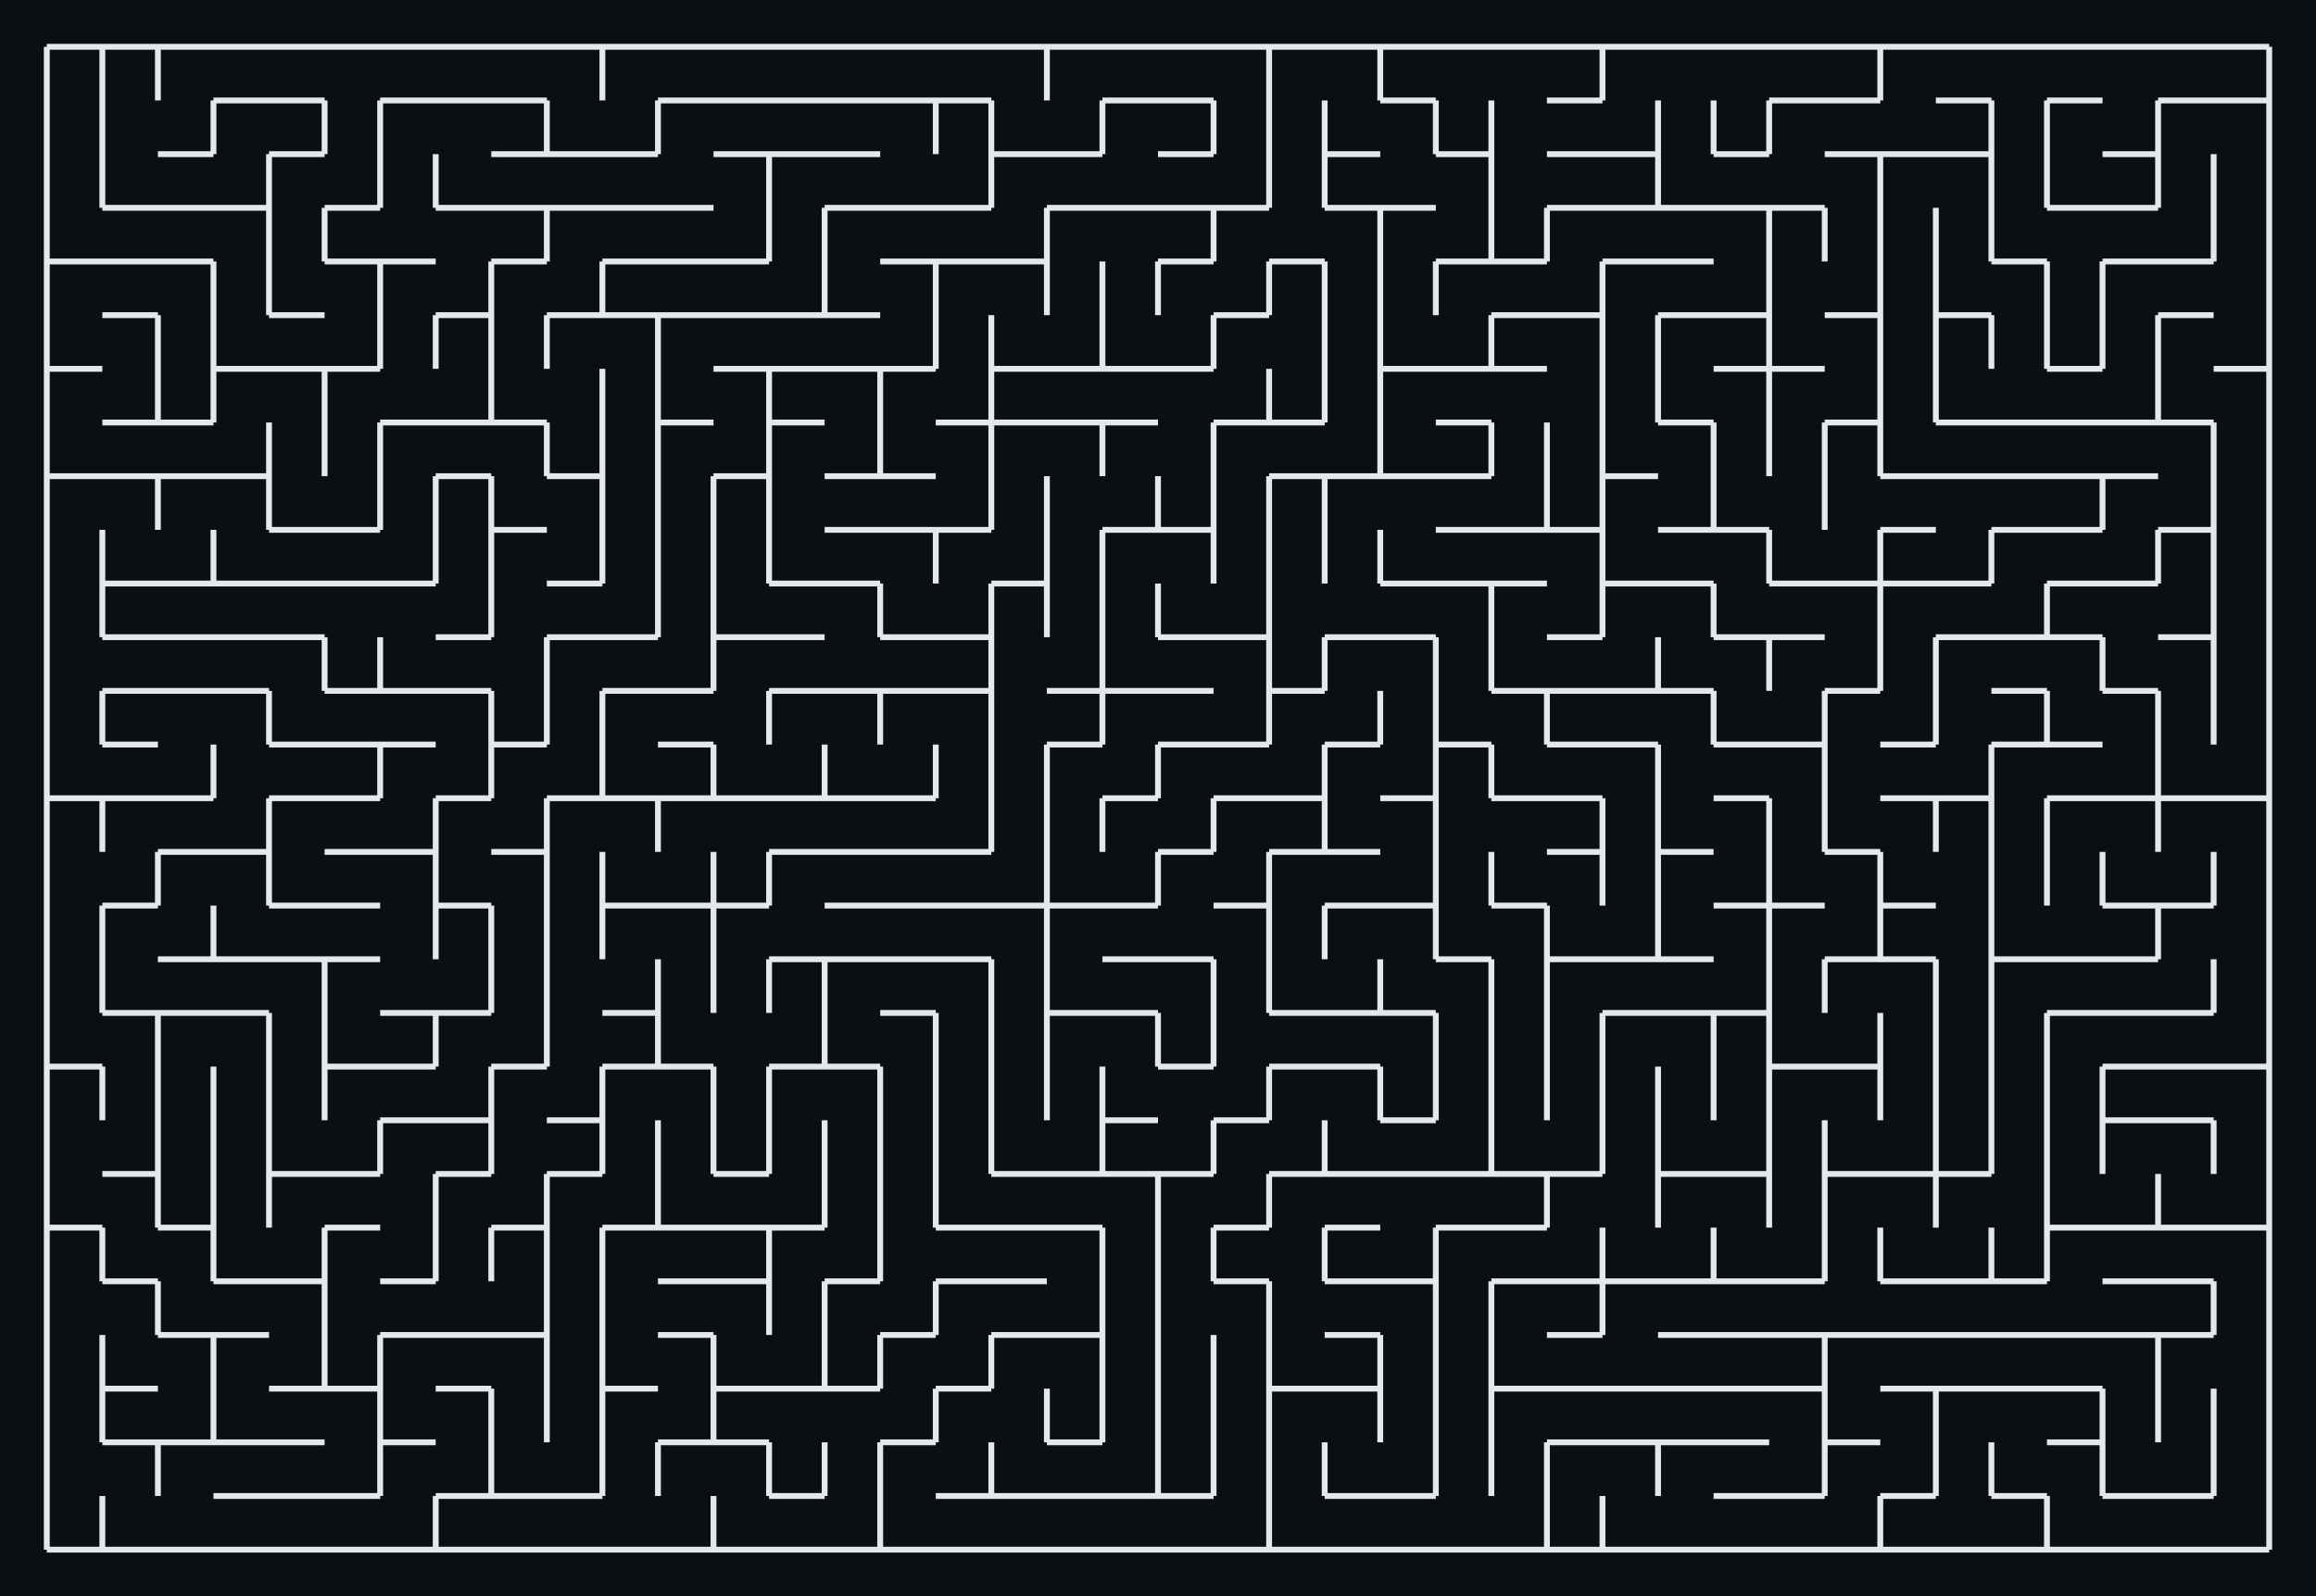 <svg xmlns="http://www.w3.org/2000/svg" viewBox="12 12 396 273" width="396" height="273" shape-rendering="geometricPrecision"><rect x="12" y="12" width="396" height="273" fill="#0b0f14"/><path d="M 20.000 20.000 L 29.500 20.000 M 29.500 20.000 L 29.500 29.179 M 20.000 29.179 L 20.000 20.000 M 29.500 20.000 L 39.000 20.000 M 39.000 20.000 L 39.000 29.179 M 29.500 29.179 L 29.500 20.000 M 39.000 20.000 L 48.500 20.000 M 39.000 29.179 L 39.000 20.000 M 48.500 20.000 L 58.000 20.000 M 58.000 29.179 L 48.500 29.179 M 58.000 20.000 L 67.500 20.000 M 67.500 29.179 L 58.000 29.179 M 67.500 20.000 L 77.000 20.000 M 77.000 20.000 L 86.500 20.000 M 86.500 29.179 L 77.000 29.179 M 86.500 20.000 L 96.000 20.000 M 96.000 29.179 L 86.500 29.179 M 96.000 20.000 L 105.500 20.000 M 105.500 29.179 L 96.000 29.179 M 105.500 20.000 L 115.000 20.000 M 115.000 20.000 L 115.000 29.179 M 115.000 20.000 L 124.500 20.000 M 115.000 29.179 L 115.000 20.000 M 124.500 20.000 L 134.000 20.000 M 134.000 29.179 L 124.500 29.179 M 134.000 20.000 L 143.500 20.000 M 143.500 29.179 L 134.000 29.179 M 143.500 20.000 L 153.000 20.000 M 153.000 29.179 L 143.500 29.179 M 153.000 20.000 L 162.500 20.000 M 162.500 29.179 L 153.000 29.179 M 162.500 20.000 L 172.000 20.000 M 172.000 29.179 L 162.500 29.179 M 172.000 20.000 L 181.500 20.000 M 181.500 29.179 L 172.000 29.179 M 181.500 20.000 L 191.000 20.000 M 191.000 20.000 L 191.000 29.179 M 191.000 20.000 L 200.500 20.000 M 191.000 29.179 L 191.000 20.000 M 200.500 20.000 L 210.000 20.000 M 210.000 29.179 L 200.500 29.179 M 210.000 20.000 L 219.500 20.000 M 219.500 29.179 L 210.000 29.179 M 219.500 20.000 L 229.000 20.000 M 229.000 20.000 L 229.000 29.179 M 229.000 20.000 L 238.500 20.000 M 229.000 29.179 L 229.000 20.000 M 238.500 20.000 L 248.000 20.000 M 248.000 20.000 L 248.000 29.179 M 248.000 20.000 L 257.500 20.000 M 257.500 29.179 L 248.000 29.179 M 248.000 29.179 L 248.000 20.000 M 257.500 20.000 L 267.000 20.000 M 267.000 20.000 L 276.500 20.000 M 276.500 20.000 L 286.000 20.000 M 286.000 20.000 L 286.000 29.179 M 286.000 29.179 L 276.500 29.179 M 286.000 20.000 L 295.500 20.000 M 286.000 29.179 L 286.000 20.000 M 295.500 20.000 L 305.000 20.000 M 305.000 20.000 L 314.500 20.000 M 314.500 20.000 L 324.000 20.000 M 324.000 29.179 L 314.500 29.179 M 324.000 20.000 L 333.500 20.000 M 333.500 20.000 L 333.500 29.179 M 333.500 29.179 L 324.000 29.179 M 333.500 20.000 L 343.000 20.000 M 333.500 29.179 L 333.500 20.000 M 343.000 20.000 L 352.500 20.000 M 352.500 29.179 L 343.000 29.179 M 352.500 20.000 L 362.000 20.000 M 362.000 20.000 L 371.500 20.000 M 371.500 29.179 L 362.000 29.179 M 371.500 20.000 L 381.000 20.000 M 381.000 20.000 L 390.500 20.000 M 390.500 29.179 L 381.000 29.179 M 390.500 20.000 L 400.000 20.000 M 400.000 20.000 L 400.000 29.179 M 400.000 29.179 L 390.500 29.179 M 29.500 29.179 L 29.500 38.357 M 20.000 38.357 L 20.000 29.179 M 29.500 38.357 L 29.500 29.179 M 48.500 29.179 L 48.500 38.357 M 48.500 38.357 L 39.000 38.357 M 48.500 29.179 L 58.000 29.179 M 48.500 38.357 L 48.500 29.179 M 58.000 29.179 L 67.500 29.179 M 67.500 29.179 L 67.500 38.357 M 67.500 38.357 L 58.000 38.357 M 77.000 29.179 L 77.000 38.357 M 67.500 38.357 L 67.500 29.179 M 77.000 29.179 L 86.500 29.179 M 77.000 38.357 L 77.000 29.179 M 86.500 29.179 L 96.000 29.179 M 96.000 29.179 L 105.500 29.179 M 105.500 29.179 L 105.500 38.357 M 105.500 38.357 L 96.000 38.357 M 115.000 38.357 L 105.500 38.357 M 105.500 38.357 L 105.500 29.179 M 124.500 29.179 L 124.500 38.357 M 124.500 38.357 L 115.000 38.357 M 124.500 29.179 L 134.000 29.179 M 124.500 38.357 L 124.500 29.179 M 134.000 29.179 L 143.500 29.179 M 143.500 38.357 L 134.000 38.357 M 143.500 29.179 L 153.000 29.179 M 153.000 38.357 L 143.500 38.357 M 153.000 29.179 L 162.500 29.179 M 162.500 38.357 L 153.000 38.357 M 162.500 29.179 L 172.000 29.179 M 172.000 29.179 L 172.000 38.357 M 172.000 29.179 L 181.500 29.179 M 181.500 29.179 L 181.500 38.357 M 172.000 38.357 L 172.000 29.179 M 191.000 38.357 L 181.500 38.357 M 181.500 38.357 L 181.500 29.179 M 200.500 29.179 L 200.500 38.357 M 200.500 38.357 L 191.000 38.357 M 200.500 29.179 L 210.000 29.179 M 200.500 38.357 L 200.500 29.179 M 210.000 29.179 L 219.500 29.179 M 219.500 29.179 L 219.500 38.357 M 219.500 38.357 L 210.000 38.357 M 229.000 29.179 L 229.000 38.357 M 219.500 38.357 L 219.500 29.179 M 238.500 29.179 L 238.500 38.357 M 229.000 38.357 L 229.000 29.179 M 248.000 38.357 L 238.500 38.357 M 238.500 38.357 L 238.500 29.179 M 248.000 29.179 L 257.500 29.179 M 257.500 29.179 L 257.500 38.357 M 267.000 29.179 L 267.000 38.357 M 267.000 38.357 L 257.500 38.357 M 257.500 38.357 L 257.500 29.179 M 267.000 38.357 L 267.000 29.179 M 276.500 29.179 L 286.000 29.179 M 286.000 38.357 L 276.500 38.357 M 295.500 29.179 L 295.500 38.357 M 295.500 38.357 L 286.000 38.357 M 305.000 29.179 L 305.000 38.357 M 295.500 38.357 L 295.500 29.179 M 314.500 29.179 L 314.500 38.357 M 314.500 38.357 L 305.000 38.357 M 305.000 38.357 L 305.000 29.179 M 314.500 29.179 L 324.000 29.179 M 314.500 38.357 L 314.500 29.179 M 324.000 29.179 L 333.500 29.179 M 333.500 38.357 L 324.000 38.357 M 343.000 38.357 L 333.500 38.357 M 343.000 29.179 L 352.500 29.179 M 352.500 29.179 L 352.500 38.357 M 352.500 38.357 L 343.000 38.357 M 362.000 29.179 L 362.000 38.357 M 352.500 38.357 L 352.500 29.179 M 362.000 29.179 L 371.500 29.179 M 362.000 38.357 L 362.000 29.179 M 381.000 29.179 L 381.000 38.357 M 381.000 38.357 L 371.500 38.357 M 381.000 29.179 L 390.500 29.179 M 381.000 38.357 L 381.000 29.179 M 390.500 29.179 L 400.000 29.179 M 400.000 29.179 L 400.000 38.357 M 29.500 38.357 L 29.500 47.536 M 20.000 47.536 L 20.000 38.357 M 39.000 47.536 L 29.500 47.536 M 29.500 47.536 L 29.500 38.357 M 39.000 38.357 L 48.500 38.357 M 48.500 47.536 L 39.000 47.536 M 58.000 38.357 L 58.000 47.536 M 58.000 47.536 L 48.500 47.536 M 58.000 38.357 L 67.500 38.357 M 58.000 47.536 L 58.000 38.357 M 77.000 38.357 L 77.000 47.536 M 77.000 47.536 L 67.500 47.536 M 86.500 38.357 L 86.500 47.536 M 77.000 47.536 L 77.000 38.357 M 96.000 47.536 L 86.500 47.536 M 86.500 47.536 L 86.500 38.357 M 96.000 38.357 L 105.500 38.357 M 105.500 47.536 L 96.000 47.536 M 105.500 38.357 L 115.000 38.357 M 115.000 47.536 L 105.500 47.536 M 115.000 38.357 L 124.500 38.357 M 124.500 47.536 L 115.000 47.536 M 134.000 47.536 L 124.500 47.536 M 134.000 38.357 L 143.500 38.357 M 143.500 38.357 L 143.500 47.536 M 143.500 38.357 L 153.000 38.357 M 143.500 47.536 L 143.500 38.357 M 153.000 38.357 L 162.500 38.357 M 162.500 47.536 L 153.000 47.536 M 172.000 47.536 L 162.500 47.536 M 181.500 38.357 L 181.500 47.536 M 181.500 47.536 L 172.000 47.536 M 181.500 38.357 L 191.000 38.357 M 181.500 47.536 L 181.500 38.357 M 191.000 38.357 L 200.500 38.357 M 200.500 47.536 L 191.000 47.536 M 210.000 47.536 L 200.500 47.536 M 210.000 38.357 L 219.500 38.357 M 219.500 47.536 L 210.000 47.536 M 229.000 38.357 L 229.000 47.536 M 229.000 47.536 L 219.500 47.536 M 238.500 38.357 L 238.500 47.536 M 229.000 47.536 L 229.000 38.357 M 238.500 38.357 L 248.000 38.357 M 248.000 47.536 L 238.500 47.536 M 238.500 47.536 L 238.500 38.357 M 257.500 47.536 L 248.000 47.536 M 257.500 38.357 L 267.000 38.357 M 267.000 38.357 L 267.000 47.536 M 267.000 47.536 L 267.000 38.357 M 276.500 38.357 L 286.000 38.357 M 286.000 47.536 L 276.500 47.536 M 286.000 38.357 L 295.500 38.357 M 295.500 38.357 L 295.500 47.536 M 295.500 47.536 L 286.000 47.536 M 305.000 47.536 L 295.500 47.536 M 295.500 47.536 L 295.500 38.357 M 305.000 38.357 L 314.500 38.357 M 314.500 47.536 L 305.000 47.536 M 324.000 47.536 L 314.500 47.536 M 324.000 38.357 L 333.500 38.357 M 333.500 38.357 L 333.500 47.536 M 333.500 38.357 L 343.000 38.357 M 333.500 47.536 L 333.500 38.357 M 343.000 38.357 L 352.500 38.357 M 352.500 38.357 L 352.500 47.536 M 362.000 38.357 L 362.000 47.536 M 352.500 47.536 L 352.500 38.357 M 371.500 47.536 L 362.000 47.536 M 362.000 47.536 L 362.000 38.357 M 371.500 38.357 L 381.000 38.357 M 381.000 38.357 L 381.000 47.536 M 381.000 47.536 L 371.500 47.536 M 390.500 38.357 L 390.500 47.536 M 381.000 47.536 L 381.000 38.357 M 400.000 38.357 L 400.000 47.536 M 390.500 47.536 L 390.500 38.357 M 29.500 56.714 L 20.000 56.714 M 20.000 56.714 L 20.000 47.536 M 29.500 47.536 L 39.000 47.536 M 39.000 56.714 L 29.500 56.714 M 39.000 47.536 L 48.500 47.536 M 48.500 56.714 L 39.000 56.714 M 48.500 47.536 L 58.000 47.536 M 58.000 47.536 L 58.000 56.714 M 67.500 47.536 L 67.500 56.714 M 58.000 56.714 L 58.000 47.536 M 67.500 47.536 L 77.000 47.536 M 77.000 56.714 L 67.500 56.714 M 67.500 56.714 L 67.500 47.536 M 86.500 56.714 L 77.000 56.714 M 86.500 47.536 L 96.000 47.536 M 96.000 47.536 L 105.500 47.536 M 105.500 47.536 L 105.500 56.714 M 105.500 56.714 L 96.000 56.714 M 105.500 47.536 L 115.000 47.536 M 105.500 56.714 L 105.500 47.536 M 115.000 47.536 L 124.500 47.536 M 124.500 56.714 L 115.000 56.714 M 124.500 47.536 L 134.000 47.536 M 134.000 56.714 L 124.500 56.714 M 143.500 47.536 L 143.500 56.714 M 143.500 56.714 L 134.000 56.714 M 153.000 47.536 L 153.000 56.714 M 143.500 56.714 L 143.500 47.536 M 153.000 47.536 L 162.500 47.536 M 153.000 56.714 L 153.000 47.536 M 162.500 47.536 L 172.000 47.536 M 172.000 56.714 L 162.500 56.714 M 172.000 47.536 L 181.500 47.536 M 181.500 56.714 L 172.000 56.714 M 191.000 47.536 L 191.000 56.714 M 191.000 56.714 L 181.500 56.714 M 191.000 47.536 L 200.500 47.536 M 191.000 56.714 L 191.000 47.536 M 200.500 47.536 L 210.000 47.536 M 210.000 47.536 L 219.500 47.536 M 219.500 47.536 L 219.500 56.714 M 219.500 56.714 L 210.000 56.714 M 219.500 47.536 L 229.000 47.536 M 219.500 56.714 L 219.500 47.536 M 238.500 56.714 L 229.000 56.714 M 238.500 47.536 L 248.000 47.536 M 248.000 47.536 L 248.000 56.714 M 248.000 47.536 L 257.500 47.536 M 248.000 56.714 L 248.000 47.536 M 267.000 47.536 L 267.000 56.714 M 267.000 56.714 L 257.500 56.714 M 276.500 47.536 L 276.500 56.714 M 276.500 56.714 L 267.000 56.714 M 267.000 56.714 L 267.000 47.536 M 276.500 47.536 L 286.000 47.536 M 276.500 56.714 L 276.500 47.536 M 286.000 47.536 L 295.500 47.536 M 295.500 56.714 L 286.000 56.714 M 295.500 47.536 L 305.000 47.536 M 305.000 56.714 L 295.500 56.714 M 305.000 47.536 L 314.500 47.536 M 314.500 47.536 L 314.500 56.714 M 314.500 47.536 L 324.000 47.536 M 324.000 47.536 L 324.000 56.714 M 314.500 56.714 L 314.500 47.536 M 333.500 47.536 L 333.500 56.714 M 324.000 56.714 L 324.000 47.536 M 343.000 47.536 L 343.000 56.714 M 333.500 56.714 L 333.500 47.536 M 352.500 47.536 L 352.500 56.714 M 343.000 56.714 L 343.000 47.536 M 362.000 56.714 L 352.500 56.714 M 352.500 56.714 L 352.500 47.536 M 362.000 47.536 L 371.500 47.536 M 371.500 47.536 L 381.000 47.536 M 381.000 56.714 L 371.500 56.714 M 390.500 47.536 L 390.500 56.714 M 390.500 56.714 L 381.000 56.714 M 400.000 47.536 L 400.000 56.714 M 390.500 56.714 L 390.500 47.536 M 20.000 56.714 L 29.500 56.714 M 20.000 65.893 L 20.000 56.714 M 29.500 56.714 L 39.000 56.714 M 39.000 65.893 L 29.500 65.893 M 39.000 56.714 L 48.500 56.714 M 48.500 56.714 L 48.500 65.893 M 58.000 56.714 L 58.000 65.893 M 48.500 65.893 L 48.500 56.714 M 67.500 65.893 L 58.000 65.893 M 58.000 65.893 L 58.000 56.714 M 67.500 56.714 L 77.000 56.714 M 77.000 56.714 L 77.000 65.893 M 77.000 56.714 L 86.500 56.714 M 77.000 65.893 L 77.000 56.714 M 96.000 56.714 L 96.000 65.893 M 96.000 65.893 L 86.500 65.893 M 96.000 56.714 L 105.500 56.714 M 96.000 65.893 L 96.000 56.714 M 115.000 56.714 L 115.000 65.893 M 115.000 65.893 L 105.500 65.893 M 115.000 56.714 L 124.500 56.714 M 124.500 65.893 L 115.000 65.893 M 115.000 65.893 L 115.000 56.714 M 124.500 56.714 L 134.000 56.714 M 134.000 65.893 L 124.500 65.893 M 134.000 56.714 L 143.500 56.714 M 143.500 65.893 L 134.000 65.893 M 153.000 56.714 L 153.000 65.893 M 153.000 65.893 L 143.500 65.893 M 162.500 65.893 L 153.000 65.893 M 153.000 65.893 L 153.000 56.714 M 162.500 56.714 L 172.000 56.714 M 172.000 56.714 L 172.000 65.893 M 172.000 56.714 L 181.500 56.714 M 172.000 65.893 L 172.000 56.714 M 181.500 56.714 L 191.000 56.714 M 191.000 56.714 L 191.000 65.893 M 200.500 56.714 L 200.500 65.893 M 191.000 65.893 L 191.000 56.714 M 210.000 56.714 L 210.000 65.893 M 200.500 65.893 L 200.500 56.714 M 210.000 56.714 L 219.500 56.714 M 210.000 65.893 L 210.000 56.714 M 229.000 56.714 L 229.000 65.893 M 229.000 65.893 L 219.500 65.893 M 229.000 56.714 L 238.500 56.714 M 238.500 56.714 L 238.500 65.893 M 229.000 65.893 L 229.000 56.714 M 248.000 56.714 L 248.000 65.893 M 238.500 65.893 L 238.500 56.714 M 257.500 56.714 L 257.500 65.893 M 248.000 65.893 L 248.000 56.714 M 257.500 56.714 L 267.000 56.714 M 257.500 65.893 L 257.500 56.714 M 267.000 56.714 L 276.500 56.714 M 276.500 65.893 L 267.000 65.893 M 286.000 56.714 L 286.000 65.893 M 286.000 65.893 L 276.500 65.893 M 286.000 56.714 L 295.500 56.714 M 286.000 65.893 L 286.000 56.714 M 295.500 56.714 L 305.000 56.714 M 305.000 65.893 L 295.500 65.893 M 314.500 56.714 L 314.500 65.893 M 314.500 65.893 L 305.000 65.893 M 314.500 65.893 L 314.500 56.714 M 333.500 56.714 L 333.500 65.893 M 333.500 65.893 L 324.000 65.893 M 343.000 56.714 L 343.000 65.893 M 333.500 65.893 L 333.500 56.714 M 352.500 65.893 L 343.000 65.893 M 343.000 65.893 L 343.000 56.714 M 352.500 56.714 L 362.000 56.714 M 362.000 56.714 L 362.000 65.893 M 371.500 56.714 L 371.500 65.893 M 362.000 65.893 L 362.000 56.714 M 371.500 56.714 L 381.000 56.714 M 371.500 65.893 L 371.500 56.714 M 381.000 56.714 L 390.500 56.714 M 390.500 65.893 L 381.000 65.893 M 400.000 56.714 L 400.000 65.893 M 29.500 75.071 L 20.000 75.071 M 20.000 75.071 L 20.000 65.893 M 29.500 65.893 L 39.000 65.893 M 39.000 65.893 L 39.000 75.071 M 48.500 65.893 L 48.500 75.071 M 39.000 75.071 L 39.000 65.893 M 58.000 75.071 L 48.500 75.071 M 48.500 75.071 L 48.500 65.893 M 58.000 65.893 L 67.500 65.893 M 67.500 75.071 L 58.000 75.071 M 77.000 65.893 L 77.000 75.071 M 77.000 75.071 L 67.500 75.071 M 86.500 65.893 L 86.500 75.071 M 77.000 75.071 L 77.000 65.893 M 86.500 65.893 L 96.000 65.893 M 96.000 65.893 L 96.000 75.071 M 86.500 75.071 L 86.500 65.893 M 105.500 65.893 L 105.500 75.071 M 96.000 75.071 L 96.000 65.893 M 105.500 65.893 L 115.000 65.893 M 105.500 75.071 L 105.500 65.893 M 115.000 65.893 L 124.500 65.893 M 124.500 65.893 L 124.500 75.071 M 124.500 65.893 L 134.000 65.893 M 124.500 75.071 L 124.500 65.893 M 134.000 65.893 L 143.500 65.893 M 143.500 75.071 L 134.000 75.071 M 143.500 65.893 L 153.000 65.893 M 153.000 75.071 L 143.500 75.071 M 153.000 65.893 L 162.500 65.893 M 162.500 75.071 L 153.000 75.071 M 172.000 65.893 L 172.000 75.071 M 172.000 75.071 L 162.500 75.071 M 181.500 65.893 L 181.500 75.071 M 172.000 75.071 L 172.000 65.893 M 191.000 75.071 L 181.500 75.071 M 181.500 75.071 L 181.500 65.893 M 200.500 65.893 L 200.500 75.071 M 200.500 75.071 L 191.000 75.071 M 210.000 75.071 L 200.500 75.071 M 200.500 75.071 L 200.500 65.893 M 219.500 65.893 L 219.500 75.071 M 219.500 75.071 L 210.000 75.071 M 219.500 65.893 L 229.000 65.893 M 219.500 75.071 L 219.500 65.893 M 238.500 65.893 L 238.500 75.071 M 248.000 65.893 L 248.000 75.071 M 238.500 75.071 L 238.500 65.893 M 257.500 75.071 L 248.000 75.071 M 248.000 75.071 L 248.000 65.893 M 267.000 65.893 L 267.000 75.071 M 267.000 75.071 L 257.500 75.071 M 267.000 65.893 L 276.500 65.893 M 276.500 75.071 L 267.000 75.071 M 267.000 75.071 L 267.000 65.893 M 276.500 65.893 L 286.000 65.893 M 286.000 65.893 L 286.000 75.071 M 295.500 65.893 L 295.500 75.071 M 286.000 75.071 L 286.000 65.893 M 295.500 65.893 L 305.000 65.893 M 295.500 75.071 L 295.500 65.893 M 305.000 65.893 L 314.500 65.893 M 314.500 65.893 L 314.500 75.071 M 314.500 75.071 L 305.000 75.071 M 324.000 75.071 L 314.500 75.071 M 314.500 75.071 L 314.500 65.893 M 324.000 65.893 L 333.500 65.893 M 333.500 65.893 L 333.500 75.071 M 343.000 65.893 L 343.000 75.071 M 333.500 75.071 L 333.500 65.893 M 343.000 65.893 L 352.500 65.893 M 352.500 65.893 L 352.500 75.071 M 343.000 75.071 L 343.000 65.893 M 362.000 65.893 L 362.000 75.071 M 352.500 75.071 L 352.500 65.893 M 371.500 65.893 L 371.500 75.071 M 371.500 75.071 L 362.000 75.071 M 362.000 75.071 L 362.000 65.893 M 381.000 65.893 L 381.000 75.071 M 371.500 75.071 L 371.500 65.893 M 381.000 65.893 L 390.500 65.893 M 381.000 75.071 L 381.000 65.893 M 400.000 65.893 L 400.000 75.071 M 400.000 75.071 L 390.500 75.071 M 20.000 75.071 L 29.500 75.071 M 20.000 84.250 L 20.000 75.071 M 39.000 75.071 L 39.000 84.250 M 39.000 84.250 L 29.500 84.250 M 48.500 75.071 L 48.500 84.250 M 48.500 84.250 L 39.000 84.250 M 39.000 84.250 L 39.000 75.071 M 48.500 75.071 L 58.000 75.071 M 48.500 84.250 L 48.500 75.071 M 58.000 75.071 L 67.500 75.071 M 67.500 75.071 L 67.500 84.250 M 67.500 75.071 L 77.000 75.071 M 67.500 84.250 L 67.500 75.071 M 86.500 84.250 L 77.000 84.250 M 96.000 75.071 L 96.000 84.250 M 96.000 84.250 L 86.500 84.250 M 105.500 84.250 L 96.000 84.250 M 96.000 84.250 L 96.000 75.071 M 115.000 75.071 L 115.000 84.250 M 124.500 75.071 L 124.500 84.250 M 115.000 84.250 L 115.000 75.071 M 134.000 84.250 L 124.500 84.250 M 124.500 84.250 L 124.500 75.071 M 134.000 75.071 L 143.500 75.071 M 143.500 75.071 L 143.500 84.250 M 143.500 75.071 L 153.000 75.071 M 153.000 84.250 L 143.500 84.250 M 143.500 84.250 L 143.500 75.071 M 153.000 75.071 L 162.500 75.071 M 162.500 75.071 L 162.500 84.250 M 162.500 75.071 L 172.000 75.071 M 162.500 84.250 L 162.500 75.071 M 181.500 75.071 L 181.500 84.250 M 181.500 84.250 L 172.000 84.250 M 181.500 75.071 L 191.000 75.071 M 191.000 84.250 L 181.500 84.250 M 181.500 84.250 L 181.500 75.071 M 191.000 75.071 L 200.500 75.071 M 200.500 84.250 L 191.000 84.250 M 200.500 75.071 L 210.000 75.071 M 210.000 84.250 L 200.500 84.250 M 210.000 75.071 L 219.500 75.071 M 229.000 75.071 L 229.000 84.250 M 229.000 84.250 L 219.500 84.250 M 238.500 75.071 L 238.500 84.250 M 238.500 84.250 L 229.000 84.250 M 229.000 84.250 L 229.000 75.071 M 248.000 75.071 L 248.000 84.250 M 238.500 84.250 L 238.500 75.071 M 248.000 75.071 L 257.500 75.071 M 248.000 84.250 L 248.000 75.071 M 257.500 75.071 L 267.000 75.071 M 267.000 84.250 L 257.500 84.250 M 267.000 75.071 L 276.500 75.071 M 286.000 75.071 L 286.000 84.250 M 295.500 75.071 L 295.500 84.250 M 286.000 84.250 L 286.000 75.071 M 305.000 84.250 L 295.500 84.250 M 295.500 84.250 L 295.500 75.071 M 305.000 75.071 L 314.500 75.071 M 314.500 75.071 L 314.500 84.250 M 314.500 75.071 L 324.000 75.071 M 314.500 84.250 L 314.500 75.071 M 333.500 75.071 L 333.500 84.250 M 333.500 84.250 L 324.000 84.250 M 343.000 75.071 L 343.000 84.250 M 333.500 84.250 L 333.500 75.071 M 352.500 84.250 L 343.000 84.250 M 343.000 84.250 L 343.000 75.071 M 362.000 84.250 L 352.500 84.250 M 362.000 75.071 L 371.500 75.071 M 371.500 84.250 L 362.000 84.250 M 381.000 75.071 L 381.000 84.250 M 381.000 84.250 L 371.500 84.250 M 390.500 84.250 L 381.000 84.250 M 381.000 84.250 L 381.000 75.071 M 390.500 75.071 L 400.000 75.071 M 400.000 75.071 L 400.000 84.250 M 29.500 93.429 L 20.000 93.429 M 20.000 93.429 L 20.000 84.250 M 29.500 84.250 L 39.000 84.250 M 39.000 93.429 L 29.500 93.429 M 39.000 84.250 L 48.500 84.250 M 48.500 93.429 L 39.000 93.429 M 58.000 84.250 L 58.000 93.429 M 58.000 93.429 L 48.500 93.429 M 67.500 84.250 L 67.500 93.429 M 58.000 93.429 L 58.000 84.250 M 77.000 84.250 L 77.000 93.429 M 67.500 93.429 L 67.500 84.250 M 77.000 84.250 L 86.500 84.250 M 77.000 93.429 L 77.000 84.250 M 86.500 84.250 L 96.000 84.250 M 96.000 93.429 L 86.500 93.429 M 96.000 84.250 L 105.500 84.250 M 105.500 84.250 L 105.500 93.429 M 115.000 84.250 L 115.000 93.429 M 115.000 93.429 L 105.500 93.429 M 105.500 93.429 L 105.500 84.250 M 124.500 84.250 L 124.500 93.429 M 115.000 93.429 L 115.000 84.250 M 124.500 84.250 L 134.000 84.250 M 124.500 93.429 L 124.500 84.250 M 143.500 84.250 L 143.500 93.429 M 143.500 93.429 L 134.000 93.429 M 143.500 84.250 L 153.000 84.250 M 143.500 93.429 L 143.500 84.250 M 162.500 84.250 L 162.500 93.429 M 162.500 93.429 L 153.000 93.429 M 172.000 93.429 L 162.500 93.429 M 162.500 93.429 L 162.500 84.250 M 172.000 84.250 L 181.500 84.250 M 181.500 84.250 L 181.500 93.429 M 181.500 84.250 L 191.000 84.250 M 181.500 93.429 L 181.500 84.250 M 191.000 84.250 L 200.500 84.250 M 200.500 84.250 L 200.500 93.429 M 200.500 84.250 L 210.000 84.250 M 200.500 93.429 L 200.500 84.250 M 219.500 84.250 L 219.500 93.429 M 219.500 84.250 L 229.000 84.250 M 219.500 93.429 L 219.500 84.250 M 229.000 84.250 L 238.500 84.250 M 238.500 93.429 L 229.000 93.429 M 248.000 84.250 L 248.000 93.429 M 248.000 93.429 L 238.500 93.429 M 257.500 93.429 L 248.000 93.429 M 248.000 93.429 L 248.000 84.250 M 257.500 84.250 L 267.000 84.250 M 267.000 84.250 L 267.000 93.429 M 267.000 93.429 L 257.500 93.429 M 276.500 84.250 L 276.500 93.429 M 267.000 93.429 L 267.000 84.250 M 286.000 84.250 L 286.000 93.429 M 276.500 93.429 L 276.500 84.250 M 295.500 93.429 L 286.000 93.429 M 286.000 93.429 L 286.000 84.250 M 295.500 84.250 L 305.000 84.250 M 305.000 84.250 L 305.000 93.429 M 314.500 84.250 L 314.500 93.429 M 305.000 93.429 L 305.000 84.250 M 324.000 84.250 L 324.000 93.429 M 314.500 93.429 L 314.500 84.250 M 324.000 84.250 L 333.500 84.250 M 333.500 84.250 L 333.500 93.429 M 324.000 93.429 L 324.000 84.250 M 343.000 93.429 L 333.500 93.429 M 333.500 93.429 L 333.500 84.250 M 343.000 84.250 L 352.500 84.250 M 352.500 93.429 L 343.000 93.429 M 352.500 84.250 L 362.000 84.250 M 362.000 93.429 L 352.500 93.429 M 362.000 84.250 L 371.500 84.250 M 371.500 93.429 L 362.000 93.429 M 371.500 84.250 L 381.000 84.250 M 381.000 93.429 L 371.500 93.429 M 381.000 84.250 L 390.500 84.250 M 390.500 84.250 L 390.500 93.429 M 400.000 84.250 L 400.000 93.429 M 390.500 93.429 L 390.500 84.250 M 20.000 93.429 L 29.500 93.429 M 20.000 102.607 L 20.000 93.429 M 29.500 93.429 L 39.000 93.429 M 39.000 93.429 L 39.000 102.607 M 39.000 93.429 L 48.500 93.429 M 39.000 102.607 L 39.000 93.429 M 48.500 93.429 L 58.000 93.429 M 58.000 93.429 L 58.000 102.607 M 67.500 102.607 L 58.000 102.607 M 58.000 102.607 L 58.000 93.429 M 77.000 93.429 L 77.000 102.607 M 77.000 102.607 L 67.500 102.607 M 86.500 93.429 L 86.500 102.607 M 77.000 102.607 L 77.000 93.429 M 86.500 93.429 L 96.000 93.429 M 96.000 93.429 L 96.000 102.607 M 86.500 102.607 L 86.500 93.429 M 105.500 102.607 L 96.000 102.607 M 96.000 102.607 L 96.000 93.429 M 105.500 93.429 L 115.000 93.429 M 115.000 93.429 L 115.000 102.607 M 124.500 93.429 L 124.500 102.607 M 115.000 102.607 L 115.000 93.429 M 134.000 93.429 L 134.000 102.607 M 124.500 102.607 L 124.500 93.429 M 134.000 93.429 L 143.500 93.429 M 143.500 93.429 L 143.500 102.607 M 134.000 102.607 L 134.000 93.429 M 143.500 102.607 L 143.500 93.429 M 153.000 93.429 L 162.500 93.429 M 162.500 102.607 L 153.000 102.607 M 162.500 93.429 L 172.000 93.429 M 172.000 102.607 L 162.500 102.607 M 181.500 93.429 L 181.500 102.607 M 181.500 102.607 L 172.000 102.607 M 191.000 93.429 L 191.000 102.607 M 181.500 102.607 L 181.500 93.429 M 191.000 102.607 L 191.000 93.429 M 210.000 93.429 L 210.000 102.607 M 210.000 102.607 L 200.500 102.607 M 219.500 93.429 L 219.500 102.607 M 219.500 102.607 L 210.000 102.607 M 210.000 102.607 L 210.000 93.429 M 229.000 93.429 L 229.000 102.607 M 219.500 102.607 L 219.500 93.429 M 229.000 93.429 L 238.500 93.429 M 238.500 93.429 L 238.500 102.607 M 229.000 102.607 L 229.000 93.429 M 238.500 93.429 L 248.000 93.429 M 238.500 102.607 L 238.500 93.429 M 248.000 93.429 L 257.500 93.429 M 257.500 93.429 L 267.000 93.429 M 267.000 102.607 L 257.500 102.607 M 276.500 93.429 L 276.500 102.607 M 276.500 102.607 L 267.000 102.607 M 286.000 93.429 L 286.000 102.607 M 286.000 102.607 L 276.500 102.607 M 276.500 102.607 L 276.500 93.429 M 286.000 93.429 L 295.500 93.429 M 286.000 102.607 L 286.000 93.429 M 305.000 93.429 L 305.000 102.607 M 305.000 102.607 L 295.500 102.607 M 314.500 102.607 L 305.000 102.607 M 305.000 102.607 L 305.000 93.429 M 324.000 93.429 L 324.000 102.607 M 324.000 102.607 L 324.000 93.429 M 333.500 93.429 L 343.000 93.429 M 343.000 102.607 L 333.500 102.607 M 343.000 93.429 L 352.500 93.429 M 352.500 93.429 L 362.000 93.429 M 362.000 102.607 L 352.500 102.607 M 362.000 93.429 L 371.500 93.429 M 371.500 93.429 L 371.500 102.607 M 371.500 102.607 L 362.000 102.607 M 371.500 93.429 L 381.000 93.429 M 371.500 102.607 L 371.500 93.429 M 390.500 93.429 L 390.500 102.607 M 390.500 102.607 L 381.000 102.607 M 400.000 93.429 L 400.000 102.607 M 390.500 102.607 L 390.500 93.429 M 29.500 102.607 L 29.500 111.786 M 20.000 111.786 L 20.000 102.607 M 39.000 111.786 L 29.500 111.786 M 29.500 111.786 L 29.500 102.607 M 48.500 102.607 L 48.500 111.786 M 48.500 111.786 L 39.000 111.786 M 58.000 111.786 L 48.500 111.786 M 48.500 111.786 L 48.500 102.607 M 58.000 102.607 L 67.500 102.607 M 67.500 111.786 L 58.000 111.786 M 67.500 102.607 L 77.000 102.607 M 77.000 111.786 L 67.500 111.786 M 86.500 102.607 L 86.500 111.786 M 86.500 111.786 L 77.000 111.786 M 96.000 102.607 L 96.000 111.786 M 86.500 111.786 L 86.500 102.607 M 96.000 102.607 L 105.500 102.607 M 96.000 111.786 L 96.000 102.607 M 115.000 102.607 L 115.000 111.786 M 115.000 111.786 L 105.500 111.786 M 124.500 102.607 L 124.500 111.786 M 115.000 111.786 L 115.000 102.607 M 134.000 102.607 L 134.000 111.786 M 124.500 111.786 L 124.500 102.607 M 143.500 102.607 L 143.500 111.786 M 134.000 111.786 L 134.000 102.607 M 153.000 111.786 L 143.500 111.786 M 143.500 111.786 L 143.500 102.607 M 153.000 102.607 L 162.500 102.607 M 162.500 111.786 L 153.000 111.786 M 162.500 102.607 L 172.000 102.607 M 172.000 102.607 L 172.000 111.786 M 172.000 102.607 L 181.500 102.607 M 172.000 111.786 L 172.000 102.607 M 191.000 102.607 L 191.000 111.786 M 191.000 111.786 L 181.500 111.786 M 200.500 102.607 L 200.500 111.786 M 191.000 111.786 L 191.000 102.607 M 200.500 102.607 L 210.000 102.607 M 200.500 111.786 L 200.500 102.607 M 210.000 102.607 L 219.500 102.607 M 219.500 102.607 L 219.500 111.786 M 229.000 102.607 L 229.000 111.786 M 219.500 111.786 L 219.500 102.607 M 238.500 102.607 L 238.500 111.786 M 229.000 111.786 L 229.000 102.607 M 248.000 102.607 L 248.000 111.786 M 238.500 111.786 L 238.500 102.607 M 257.500 111.786 L 248.000 111.786 M 248.000 111.786 L 248.000 102.607 M 257.500 102.607 L 267.000 102.607 M 267.000 111.786 L 257.500 111.786 M 267.000 102.607 L 276.500 102.607 M 276.500 111.786 L 267.000 111.786 M 276.500 102.607 L 286.000 102.607 M 286.000 102.607 L 286.000 111.786 M 295.500 111.786 L 286.000 111.786 M 286.000 111.786 L 286.000 102.607 M 295.500 102.607 L 305.000 102.607 M 305.000 111.786 L 295.500 111.786 M 305.000 102.607 L 314.500 102.607 M 314.500 102.607 L 314.500 111.786 M 324.000 111.786 L 314.500 111.786 M 314.500 111.786 L 314.500 102.607 M 333.500 102.607 L 333.500 111.786 M 333.500 111.786 L 324.000 111.786 M 333.500 102.607 L 343.000 102.607 M 343.000 111.786 L 333.500 111.786 M 333.500 111.786 L 333.500 102.607 M 352.500 102.607 L 352.500 111.786 M 352.500 111.786 L 343.000 111.786 M 352.500 102.607 L 362.000 102.607 M 352.500 111.786 L 352.500 102.607 M 362.000 102.607 L 371.500 102.607 M 371.500 111.786 L 362.000 111.786 M 381.000 102.607 L 381.000 111.786 M 381.000 111.786 L 371.500 111.786 M 381.000 102.607 L 390.500 102.607 M 390.500 102.607 L 390.500 111.786 M 381.000 111.786 L 381.000 102.607 M 400.000 102.607 L 400.000 111.786 M 390.500 111.786 L 390.500 102.607 M 29.500 111.786 L 29.500 120.964 M 20.000 120.964 L 20.000 111.786 M 29.500 111.786 L 39.000 111.786 M 39.000 120.964 L 29.500 120.964 M 29.500 120.964 L 29.500 111.786 M 39.000 111.786 L 48.500 111.786 M 48.500 120.964 L 39.000 120.964 M 48.500 111.786 L 58.000 111.786 M 58.000 120.964 L 48.500 120.964 M 58.000 111.786 L 67.500 111.786 M 67.500 120.964 L 58.000 120.964 M 67.500 111.786 L 77.000 111.786 M 77.000 111.786 L 86.500 111.786 M 96.000 111.786 L 96.000 120.964 M 96.000 120.964 L 86.500 120.964 M 96.000 120.964 L 96.000 111.786 M 105.500 111.786 L 115.000 111.786 M 115.000 120.964 L 105.500 120.964 M 124.500 111.786 L 124.500 120.964 M 124.500 120.964 L 115.000 120.964 M 134.000 111.786 L 134.000 120.964 M 124.500 120.964 L 124.500 111.786 M 143.500 120.964 L 134.000 120.964 M 134.000 120.964 L 134.000 111.786 M 143.500 111.786 L 153.000 111.786 M 153.000 120.964 L 143.500 120.964 M 153.000 111.786 L 162.500 111.786 M 162.500 111.786 L 162.500 120.964 M 172.000 120.964 L 162.500 120.964 M 162.500 120.964 L 162.500 111.786 M 181.500 111.786 L 181.500 120.964 M 181.500 120.964 L 172.000 120.964 M 181.500 111.786 L 191.000 111.786 M 191.000 111.786 L 191.000 120.964 M 181.500 120.964 L 181.500 111.786 M 200.500 111.786 L 200.500 120.964 M 191.000 120.964 L 191.000 111.786 M 210.000 111.786 L 210.000 120.964 M 200.500 120.964 L 200.500 111.786 M 219.500 120.964 L 210.000 120.964 M 210.000 120.964 L 210.000 111.786 M 229.000 111.786 L 229.000 120.964 M 229.000 120.964 L 219.500 120.964 M 229.000 120.964 L 229.000 111.786 M 248.000 120.964 L 238.500 120.964 M 248.000 111.786 L 257.500 111.786 M 257.500 120.964 L 248.000 120.964 M 257.500 111.786 L 267.000 111.786 M 267.000 111.786 L 267.000 120.964 M 267.000 111.786 L 276.500 111.786 M 267.000 120.964 L 267.000 111.786 M 286.000 111.786 L 286.000 120.964 M 286.000 120.964 L 276.500 120.964 M 286.000 111.786 L 295.500 111.786 M 286.000 120.964 L 286.000 111.786 M 295.500 111.786 L 305.000 111.786 M 305.000 111.786 L 305.000 120.964 M 314.500 120.964 L 305.000 120.964 M 305.000 120.964 L 305.000 111.786 M 314.500 111.786 L 324.000 111.786 M 324.000 120.964 L 314.500 120.964 M 324.000 111.786 L 333.500 111.786 M 333.500 111.786 L 333.500 120.964 M 333.500 111.786 L 343.000 111.786 M 333.500 120.964 L 333.500 111.786 M 343.000 111.786 L 352.500 111.786 M 352.500 120.964 L 343.000 120.964 M 362.000 111.786 L 362.000 120.964 M 362.000 120.964 L 352.500 120.964 M 362.000 111.786 L 371.500 111.786 M 371.500 120.964 L 362.000 120.964 M 362.000 120.964 L 362.000 111.786 M 371.500 111.786 L 381.000 111.786 M 390.500 111.786 L 390.500 120.964 M 390.500 120.964 L 381.000 120.964 M 400.000 111.786 L 400.000 120.964 M 390.500 120.964 L 390.500 111.786 M 20.000 130.143 L 20.000 120.964 M 29.500 120.964 L 39.000 120.964 M 39.000 130.143 L 29.500 130.143 M 39.000 120.964 L 48.500 120.964 M 48.500 130.143 L 39.000 130.143 M 48.500 120.964 L 58.000 120.964 M 58.000 130.143 L 48.500 130.143 M 58.000 120.964 L 67.500 120.964 M 67.500 120.964 L 67.500 130.143 M 77.000 120.964 L 77.000 130.143 M 77.000 130.143 L 67.500 130.143 M 67.500 130.143 L 67.500 120.964 M 86.500 130.143 L 77.000 130.143 M 77.000 130.143 L 77.000 120.964 M 86.500 120.964 L 96.000 120.964 M 96.000 130.143 L 86.500 130.143 M 105.500 120.964 L 105.500 130.143 M 105.500 120.964 L 115.000 120.964 M 105.500 130.143 L 105.500 120.964 M 115.000 120.964 L 124.500 120.964 M 124.500 130.143 L 115.000 130.143 M 134.000 120.964 L 134.000 130.143 M 134.000 130.143 L 124.500 130.143 M 134.000 120.964 L 143.500 120.964 M 134.000 130.143 L 134.000 120.964 M 143.500 120.964 L 153.000 120.964 M 153.000 130.143 L 143.500 130.143 M 162.500 130.143 L 153.000 130.143 M 162.500 120.964 L 172.000 120.964 M 172.000 130.143 L 162.500 130.143 M 172.000 120.964 L 181.500 120.964 M 181.500 120.964 L 181.500 130.143 M 181.500 130.143 L 172.000 130.143 M 181.500 130.143 L 181.500 120.964 M 200.500 120.964 L 200.500 130.143 M 200.500 130.143 L 191.000 130.143 M 210.000 130.143 L 200.500 130.143 M 200.500 130.143 L 200.500 120.964 M 210.000 120.964 L 219.500 120.964 M 219.500 130.143 L 210.000 130.143 M 219.500 120.964 L 229.000 120.964 M 229.000 120.964 L 229.000 130.143 M 238.500 120.964 L 238.500 130.143 M 238.500 130.143 L 229.000 130.143 M 229.000 130.143 L 229.000 120.964 M 238.500 120.964 L 248.000 120.964 M 238.500 130.143 L 238.500 120.964 M 248.000 120.964 L 257.500 120.964 M 257.500 120.964 L 257.500 130.143 M 267.000 120.964 L 267.000 130.143 M 257.500 130.143 L 257.500 120.964 M 276.500 130.143 L 267.000 130.143 M 267.000 130.143 L 267.000 120.964 M 276.500 120.964 L 286.000 120.964 M 286.000 130.143 L 276.500 130.143 M 295.500 120.964 L 295.500 130.143 M 295.500 130.143 L 286.000 130.143 M 305.000 130.143 L 295.500 130.143 M 295.500 130.143 L 295.500 120.964 M 305.000 120.964 L 314.500 120.964 M 314.500 120.964 L 314.500 130.143 M 314.500 120.964 L 324.000 120.964 M 314.500 130.143 L 314.500 120.964 M 333.500 120.964 L 333.500 130.143 M 333.500 130.143 L 324.000 130.143 M 343.000 120.964 L 343.000 130.143 M 333.500 130.143 L 333.500 120.964 M 343.000 120.964 L 352.500 120.964 M 343.000 130.143 L 343.000 120.964 M 352.500 120.964 L 362.000 120.964 M 362.000 130.143 L 352.500 130.143 M 362.000 120.964 L 371.500 120.964 M 371.500 120.964 L 371.500 130.143 M 381.000 130.143 L 371.500 130.143 M 371.500 130.143 L 371.500 120.964 M 381.000 120.964 L 390.500 120.964 M 390.500 120.964 L 390.500 130.143 M 400.000 120.964 L 400.000 130.143 M 390.500 130.143 L 390.500 120.964 M 29.500 130.143 L 29.500 139.321 M 20.000 139.321 L 20.000 130.143 M 29.500 130.143 L 39.000 130.143 M 39.000 139.321 L 29.500 139.321 M 29.500 139.321 L 29.500 130.143 M 39.000 130.143 L 48.500 130.143 M 48.500 130.143 L 58.000 130.143 M 58.000 130.143 L 58.000 139.321 M 67.500 139.321 L 58.000 139.321 M 58.000 139.321 L 58.000 130.143 M 67.500 130.143 L 77.000 130.143 M 77.000 139.321 L 67.500 139.321 M 77.000 130.143 L 86.500 130.143 M 86.500 139.321 L 77.000 139.321 M 86.500 130.143 L 96.000 130.143 M 96.000 130.143 L 96.000 139.321 M 105.500 130.143 L 105.500 139.321 M 105.500 139.321 L 96.000 139.321 M 96.000 139.321 L 96.000 130.143 M 115.000 130.143 L 115.000 139.321 M 105.500 139.321 L 105.500 130.143 M 115.000 130.143 L 124.500 130.143 M 115.000 139.321 L 115.000 130.143 M 124.500 130.143 L 134.000 130.143 M 134.000 139.321 L 124.500 139.321 M 143.500 130.143 L 143.500 139.321 M 143.500 130.143 L 153.000 130.143 M 143.500 139.321 L 143.500 130.143 M 153.000 130.143 L 162.500 130.143 M 162.500 130.143 L 162.500 139.321 M 162.500 130.143 L 172.000 130.143 M 162.500 139.321 L 162.500 130.143 M 172.000 130.143 L 181.500 130.143 M 181.500 130.143 L 181.500 139.321 M 181.500 139.321 L 181.500 130.143 M 191.000 130.143 L 200.500 130.143 M 200.500 130.143 L 200.500 139.321 M 200.500 139.321 L 191.000 139.321 M 200.500 130.143 L 210.000 130.143 M 200.500 139.321 L 200.500 130.143 M 210.000 130.143 L 219.500 130.143 M 219.500 139.321 L 210.000 139.321 M 229.000 130.143 L 229.000 139.321 M 229.000 139.321 L 219.500 139.321 M 229.000 130.143 L 238.500 130.143 M 229.000 139.321 L 229.000 130.143 M 248.000 130.143 L 248.000 139.321 M 248.000 139.321 L 238.500 139.321 M 257.500 130.143 L 257.500 139.321 M 248.000 139.321 L 248.000 130.143 M 267.000 139.321 L 257.500 139.321 M 257.500 139.321 L 257.500 130.143 M 267.000 130.143 L 276.500 130.143 M 276.500 130.143 L 276.500 139.321 M 276.500 130.143 L 286.000 130.143 M 286.000 139.321 L 276.500 139.321 M 276.500 139.321 L 276.500 130.143 M 286.000 130.143 L 295.500 130.143 M 295.500 139.321 L 286.000 139.321 M 295.500 130.143 L 305.000 130.143 M 305.000 130.143 L 305.000 139.321 M 314.500 139.321 L 305.000 139.321 M 305.000 139.321 L 305.000 130.143 M 324.000 130.143 L 324.000 139.321 M 324.000 139.321 L 314.500 139.321 M 324.000 130.143 L 333.500 130.143 M 324.000 139.321 L 324.000 130.143 M 343.000 130.143 L 343.000 139.321 M 343.000 139.321 L 333.500 139.321 M 343.000 139.321 L 343.000 130.143 M 352.500 130.143 L 362.000 130.143 M 362.000 130.143 L 362.000 139.321 M 362.000 139.321 L 352.500 139.321 M 371.500 139.321 L 362.000 139.321 M 362.000 139.321 L 362.000 130.143 M 371.500 130.143 L 381.000 130.143 M 381.000 130.143 L 381.000 139.321 M 390.500 130.143 L 390.500 139.321 M 381.000 139.321 L 381.000 130.143 M 400.000 130.143 L 400.000 139.321 M 390.500 139.321 L 390.500 130.143 M 29.500 148.500 L 20.000 148.500 M 20.000 148.500 L 20.000 139.321 M 29.500 139.321 L 39.000 139.321 M 39.000 148.500 L 29.500 148.500 M 48.500 139.321 L 48.500 148.500 M 48.500 148.500 L 39.000 148.500 M 48.500 148.500 L 48.500 139.321 M 58.000 139.321 L 67.500 139.321 M 67.500 148.500 L 58.000 148.500 M 67.500 139.321 L 77.000 139.321 M 77.000 139.321 L 77.000 148.500 M 77.000 148.500 L 67.500 148.500 M 77.000 139.321 L 86.500 139.321 M 77.000 148.500 L 77.000 139.321 M 96.000 139.321 L 96.000 148.500 M 96.000 148.500 L 86.500 148.500 M 96.000 139.321 L 105.500 139.321 M 96.000 148.500 L 96.000 139.321 M 115.000 139.321 L 115.000 148.500 M 115.000 148.500 L 105.500 148.500 M 124.500 148.500 L 115.000 148.500 M 115.000 148.500 L 115.000 139.321 M 124.500 139.321 L 134.000 139.321 M 134.000 139.321 L 134.000 148.500 M 134.000 148.500 L 124.500 148.500 M 143.500 148.500 L 134.000 148.500 M 134.000 148.500 L 134.000 139.321 M 153.000 139.321 L 153.000 148.500 M 153.000 148.500 L 143.500 148.500 M 162.500 148.500 L 153.000 148.500 M 153.000 148.500 L 153.000 139.321 M 172.000 139.321 L 172.000 148.500 M 172.000 148.500 L 162.500 148.500 M 181.500 139.321 L 181.500 148.500 M 172.000 148.500 L 172.000 139.321 M 191.000 139.321 L 191.000 148.500 M 181.500 148.500 L 181.500 139.321 M 191.000 139.321 L 200.500 139.321 M 191.000 148.500 L 191.000 139.321 M 210.000 139.321 L 210.000 148.500 M 210.000 148.500 L 200.500 148.500 M 210.000 139.321 L 219.500 139.321 M 210.000 148.500 L 210.000 139.321 M 219.500 139.321 L 229.000 139.321 M 229.000 148.500 L 219.500 148.500 M 238.500 139.321 L 238.500 148.500 M 238.500 148.500 L 229.000 148.500 M 238.500 139.321 L 248.000 139.321 M 238.500 148.500 L 238.500 139.321 M 257.500 139.321 L 257.500 148.500 M 257.500 148.500 L 248.000 148.500 M 257.500 139.321 L 267.000 139.321 M 267.000 139.321 L 267.000 148.500 M 257.500 148.500 L 257.500 139.321 M 276.500 148.500 L 267.000 148.500 M 267.000 148.500 L 267.000 139.321 M 276.500 139.321 L 286.000 139.321 M 286.000 148.500 L 276.500 148.500 M 286.000 139.321 L 295.500 139.321 M 295.500 139.321 L 295.500 148.500 M 295.500 148.500 L 295.500 139.321 M 305.000 139.321 L 314.500 139.321 M 314.500 148.500 L 305.000 148.500 M 314.500 139.321 L 324.000 139.321 M 324.000 139.321 L 324.000 148.500 M 324.000 148.500 L 324.000 139.321 M 333.500 139.321 L 343.000 139.321 M 343.000 148.500 L 333.500 148.500 M 352.500 139.321 L 352.500 148.500 M 352.500 148.500 L 343.000 148.500 M 352.500 139.321 L 362.000 139.321 M 352.500 148.500 L 352.500 139.321 M 362.000 139.321 L 371.500 139.321 M 371.500 148.500 L 362.000 148.500 M 381.000 139.321 L 381.000 148.500 M 381.000 148.500 L 371.500 148.500 M 390.500 148.500 L 381.000 148.500 M 381.000 148.500 L 381.000 139.321 M 400.000 139.321 L 400.000 148.500 M 400.000 148.500 L 390.500 148.500 M 20.000 148.500 L 29.500 148.500 M 29.500 148.500 L 29.500 157.679 M 20.000 157.679 L 20.000 148.500 M 29.500 148.500 L 39.000 148.500 M 29.500 157.679 L 29.500 148.500 M 39.000 148.500 L 48.500 148.500 M 48.500 157.679 L 39.000 157.679 M 58.000 148.500 L 58.000 157.679 M 58.000 157.679 L 48.500 157.679 M 58.000 148.500 L 67.500 148.500 M 58.000 157.679 L 58.000 148.500 M 67.500 148.500 L 77.000 148.500 M 77.000 157.679 L 67.500 157.679 M 86.500 148.500 L 86.500 157.679 M 86.500 157.679 L 77.000 157.679 M 86.500 148.500 L 96.000 148.500 M 86.500 157.679 L 86.500 148.500 M 105.500 148.500 L 105.500 157.679 M 105.500 157.679 L 96.000 157.679 M 105.500 148.500 L 115.000 148.500 M 105.500 157.679 L 105.500 148.500 M 115.000 148.500 L 124.500 148.500 M 124.500 148.500 L 124.500 157.679 M 124.500 148.500 L 134.000 148.500 M 124.500 157.679 L 124.500 148.500 M 134.000 148.500 L 143.500 148.500 M 143.500 148.500 L 153.000 148.500 M 153.000 157.679 L 143.500 157.679 M 153.000 148.500 L 162.500 148.500 M 162.500 157.679 L 153.000 157.679 M 162.500 148.500 L 172.000 148.500 M 172.000 157.679 L 162.500 157.679 M 181.500 148.500 L 181.500 157.679 M 181.500 157.679 L 172.000 157.679 M 191.000 148.500 L 191.000 157.679 M 181.500 157.679 L 181.500 148.500 M 200.500 148.500 L 200.500 157.679 M 191.000 157.679 L 191.000 148.500 M 200.500 148.500 L 210.000 148.500 M 200.500 157.679 L 200.500 148.500 M 219.500 148.500 L 219.500 157.679 M 219.500 157.679 L 210.000 157.679 M 219.500 148.500 L 229.000 148.500 M 219.500 157.679 L 219.500 148.500 M 229.000 148.500 L 238.500 148.500 M 238.500 148.500 L 238.500 157.679 M 238.500 157.679 L 229.000 157.679 M 248.000 157.679 L 238.500 157.679 M 238.500 157.679 L 238.500 148.500 M 248.000 148.500 L 257.500 148.500 M 257.500 148.500 L 257.500 157.679 M 257.500 157.679 L 257.500 148.500 M 267.000 148.500 L 276.500 148.500 M 276.500 148.500 L 286.000 148.500 M 286.000 148.500 L 286.000 157.679 M 286.000 157.679 L 276.500 157.679 M 295.500 148.500 L 295.500 157.679 M 286.000 157.679 L 286.000 148.500 M 305.000 157.679 L 295.500 157.679 M 295.500 157.679 L 295.500 148.500 M 305.000 148.500 L 314.500 148.500 M 314.500 148.500 L 314.500 157.679 M 324.000 148.500 L 324.000 157.679 M 314.500 157.679 L 314.500 148.500 M 333.500 157.679 L 324.000 157.679 M 324.000 157.679 L 324.000 148.500 M 333.500 148.500 L 343.000 148.500 M 343.000 148.500 L 343.000 157.679 M 343.000 148.500 L 352.500 148.500 M 352.500 148.500 L 352.500 157.679 M 343.000 157.679 L 343.000 148.500 M 362.000 148.500 L 362.000 157.679 M 352.500 157.679 L 352.500 148.500 M 362.000 148.500 L 371.500 148.500 M 362.000 157.679 L 362.000 148.500 M 371.500 148.500 L 381.000 148.500 M 381.000 148.500 L 381.000 157.679 M 381.000 148.500 L 390.500 148.500 M 381.000 157.679 L 381.000 148.500 M 390.500 148.500 L 400.000 148.500 M 400.000 148.500 L 400.000 157.679 M 20.000 166.857 L 20.000 157.679 M 39.000 157.679 L 39.000 166.857 M 39.000 166.857 L 29.500 166.857 M 39.000 157.679 L 48.500 157.679 M 39.000 166.857 L 39.000 157.679 M 48.500 157.679 L 58.000 157.679 M 58.000 157.679 L 58.000 166.857 M 67.500 166.857 L 58.000 166.857 M 58.000 166.857 L 58.000 157.679 M 67.500 157.679 L 77.000 157.679 M 77.000 166.857 L 67.500 166.857 M 77.000 157.679 L 86.500 157.679 M 86.500 157.679 L 86.500 166.857 M 96.000 166.857 L 86.500 166.857 M 86.500 166.857 L 86.500 157.679 M 96.000 157.679 L 105.500 157.679 M 105.500 157.679 L 105.500 166.857 M 115.000 157.679 L 115.000 166.857 M 105.500 166.857 L 105.500 157.679 M 124.500 166.857 L 115.000 166.857 M 115.000 166.857 L 115.000 157.679 M 134.000 157.679 L 134.000 166.857 M 134.000 166.857 L 124.500 166.857 M 143.500 157.679 L 143.500 166.857 M 143.500 166.857 L 134.000 166.857 M 134.000 166.857 L 134.000 157.679 M 143.500 157.679 L 153.000 157.679 M 143.500 166.857 L 143.500 157.679 M 153.000 157.679 L 162.500 157.679 M 162.500 166.857 L 153.000 166.857 M 162.500 157.679 L 172.000 157.679 M 172.000 166.857 L 162.500 166.857 M 172.000 157.679 L 181.500 157.679 M 181.500 166.857 L 172.000 166.857 M 191.000 157.679 L 191.000 166.857 M 191.000 166.857 L 181.500 166.857 M 200.500 166.857 L 191.000 166.857 M 191.000 166.857 L 191.000 157.679 M 210.000 157.679 L 210.000 166.857 M 210.000 166.857 L 200.500 166.857 M 210.000 157.679 L 219.500 157.679 M 210.000 166.857 L 210.000 157.679 M 229.000 157.679 L 229.000 166.857 M 229.000 166.857 L 219.500 166.857 M 229.000 157.679 L 238.500 157.679 M 229.000 166.857 L 229.000 157.679 M 238.500 157.679 L 248.000 157.679 M 248.000 166.857 L 238.500 166.857 M 257.500 157.679 L 257.500 166.857 M 257.500 166.857 L 248.000 166.857 M 267.000 157.679 L 267.000 166.857 M 257.500 166.857 L 257.500 157.679 M 276.500 166.857 L 267.000 166.857 M 267.000 166.857 L 267.000 157.679 M 276.500 157.679 L 286.000 157.679 M 286.000 157.679 L 286.000 166.857 M 295.500 157.679 L 295.500 166.857 M 286.000 166.857 L 286.000 157.679 M 295.500 157.679 L 305.000 157.679 M 295.500 166.857 L 295.500 157.679 M 314.500 157.679 L 314.500 166.857 M 314.500 166.857 L 305.000 166.857 M 324.000 166.857 L 314.500 166.857 M 314.500 166.857 L 314.500 157.679 M 324.000 157.679 L 333.500 157.679 M 333.500 157.679 L 333.500 166.857 M 343.000 166.857 L 333.500 166.857 M 333.500 166.857 L 333.500 157.679 M 352.500 157.679 L 352.500 166.857 M 362.000 157.679 L 362.000 166.857 M 352.500 166.857 L 352.500 157.679 M 371.500 157.679 L 371.500 166.857 M 362.000 166.857 L 362.000 157.679 M 381.000 166.857 L 371.500 166.857 M 371.500 166.857 L 371.500 157.679 M 390.500 157.679 L 390.500 166.857 M 390.500 166.857 L 381.000 166.857 M 400.000 157.679 L 400.000 166.857 M 390.500 166.857 L 390.500 157.679 M 29.500 166.857 L 29.500 176.036 M 20.000 176.036 L 20.000 166.857 M 29.500 166.857 L 39.000 166.857 M 29.500 176.036 L 29.500 166.857 M 48.500 166.857 L 48.500 176.036 M 48.500 176.036 L 39.000 176.036 M 58.000 176.036 L 48.500 176.036 M 48.500 176.036 L 48.500 166.857 M 58.000 166.857 L 67.500 166.857 M 67.500 176.036 L 58.000 176.036 M 67.500 166.857 L 77.000 166.857 M 77.000 176.036 L 67.500 176.036 M 86.500 166.857 L 86.500 176.036 M 86.500 166.857 L 96.000 166.857 M 96.000 166.857 L 96.000 176.036 M 86.500 176.036 L 86.500 166.857 M 105.500 166.857 L 105.500 176.036 M 96.000 176.036 L 96.000 166.857 M 115.000 166.857 L 115.000 176.036 M 105.500 176.036 L 105.500 166.857 M 115.000 166.857 L 124.500 166.857 M 115.000 176.036 L 115.000 166.857 M 124.500 166.857 L 134.000 166.857 M 134.000 166.857 L 134.000 176.036 M 134.000 166.857 L 143.500 166.857 M 134.000 176.036 L 134.000 166.857 M 153.000 176.036 L 143.500 176.036 M 153.000 166.857 L 162.500 166.857 M 162.500 176.036 L 153.000 176.036 M 162.500 166.857 L 172.000 166.857 M 172.000 176.036 L 162.500 176.036 M 172.000 166.857 L 181.500 166.857 M 181.500 176.036 L 172.000 176.036 M 181.500 166.857 L 191.000 166.857 M 191.000 166.857 L 191.000 176.036 M 191.000 166.857 L 200.500 166.857 M 191.000 176.036 L 191.000 166.857 M 200.500 166.857 L 210.000 166.857 M 210.000 176.036 L 200.500 176.036 M 219.500 176.036 L 210.000 176.036 M 219.500 166.857 L 229.000 166.857 M 229.000 166.857 L 229.000 176.036 M 238.500 166.857 L 238.500 176.036 M 229.000 176.036 L 229.000 166.857 M 238.500 166.857 L 248.000 166.857 M 238.500 176.036 L 238.500 166.857 M 248.000 166.857 L 257.500 166.857 M 257.500 166.857 L 257.500 176.036 M 267.000 176.036 L 257.500 176.036 M 257.500 176.036 L 257.500 166.857 M 267.000 166.857 L 276.500 166.857 M 276.500 166.857 L 276.500 176.036 M 286.000 176.036 L 276.500 176.036 M 276.500 176.036 L 276.500 166.857 M 295.500 166.857 L 295.500 176.036 M 295.500 176.036 L 286.000 176.036 M 305.000 176.036 L 295.500 176.036 M 295.500 176.036 L 295.500 166.857 M 305.000 166.857 L 314.500 166.857 M 314.500 166.857 L 314.500 176.036 M 314.500 166.857 L 324.000 166.857 M 314.500 176.036 L 314.500 166.857 M 333.500 166.857 L 333.500 176.036 M 333.500 176.036 L 324.000 176.036 M 333.500 166.857 L 343.000 166.857 M 343.000 176.036 L 333.500 176.036 M 333.500 176.036 L 333.500 166.857 M 352.500 166.857 L 352.500 176.036 M 362.000 176.036 L 352.500 176.036 M 352.500 176.036 L 352.500 166.857 M 371.500 176.036 L 362.000 176.036 M 371.500 166.857 L 381.000 166.857 M 381.000 166.857 L 381.000 176.036 M 381.000 176.036 L 371.500 176.036 M 381.000 166.857 L 390.500 166.857 M 381.000 176.036 L 381.000 166.857 M 400.000 166.857 L 400.000 176.036 M 29.500 176.036 L 29.500 185.214 M 20.000 185.214 L 20.000 176.036 M 39.000 185.214 L 29.500 185.214 M 29.500 185.214 L 29.500 176.036 M 39.000 176.036 L 48.500 176.036 M 48.500 185.214 L 39.000 185.214 M 48.500 176.036 L 58.000 176.036 M 58.000 185.214 L 48.500 185.214 M 58.000 176.036 L 67.500 176.036 M 67.500 176.036 L 67.500 185.214 M 67.500 176.036 L 77.000 176.036 M 67.500 185.214 L 67.500 176.036 M 86.500 185.214 L 77.000 185.214 M 96.000 176.036 L 96.000 185.214 M 96.000 185.214 L 86.500 185.214 M 105.500 176.036 L 105.500 185.214 M 96.000 185.214 L 96.000 176.036 M 105.500 185.214 L 105.500 176.036 M 124.500 176.036 L 124.500 185.214 M 124.500 185.214 L 115.000 185.214 M 134.000 176.036 L 134.000 185.214 M 124.500 185.214 L 124.500 176.036 M 143.500 176.036 L 143.500 185.214 M 134.000 185.214 L 134.000 176.036 M 143.500 176.036 L 153.000 176.036 M 153.000 176.036 L 153.000 185.214 M 143.500 185.214 L 143.500 176.036 M 153.000 176.036 L 162.500 176.036 M 153.000 185.214 L 153.000 176.036 M 162.500 176.036 L 172.000 176.036 M 172.000 185.214 L 162.500 185.214 M 172.000 176.036 L 181.500 176.036 M 181.500 176.036 L 181.500 185.214 M 191.000 176.036 L 191.000 185.214 M 181.500 185.214 L 181.500 176.036 M 200.500 185.214 L 191.000 185.214 M 191.000 185.214 L 191.000 176.036 M 200.500 176.036 L 210.000 176.036 M 210.000 185.214 L 200.500 185.214 M 210.000 176.036 L 219.500 176.036 M 219.500 176.036 L 219.500 185.214 M 229.000 176.036 L 229.000 185.214 M 219.500 185.214 L 219.500 176.036 M 238.500 185.214 L 229.000 185.214 M 229.000 185.214 L 229.000 176.036 M 248.000 176.036 L 248.000 185.214 M 248.000 185.214 L 238.500 185.214 M 257.500 185.214 L 248.000 185.214 M 248.000 185.214 L 248.000 176.036 M 257.500 176.036 L 267.000 176.036 M 267.000 176.036 L 267.000 185.214 M 276.500 176.036 L 276.500 185.214 M 267.000 185.214 L 267.000 176.036 M 276.500 176.036 L 286.000 176.036 M 276.500 185.214 L 276.500 176.036 M 286.000 176.036 L 295.500 176.036 M 295.500 185.214 L 286.000 185.214 M 295.500 176.036 L 305.000 176.036 M 305.000 185.214 L 295.500 185.214 M 314.500 176.036 L 314.500 185.214 M 314.500 185.214 L 305.000 185.214 M 324.000 176.036 L 324.000 185.214 M 314.500 185.214 L 314.500 176.036 M 324.000 176.036 L 333.500 176.036 M 324.000 185.214 L 324.000 176.036 M 333.500 176.036 L 343.000 176.036 M 343.000 176.036 L 343.000 185.214 M 352.500 176.036 L 352.500 185.214 M 343.000 185.214 L 343.000 176.036 M 352.500 176.036 L 362.000 176.036 M 352.500 185.214 L 352.500 176.036 M 362.000 176.036 L 371.500 176.036 M 371.500 185.214 L 362.000 185.214 M 371.500 176.036 L 381.000 176.036 M 381.000 185.214 L 371.500 185.214 M 390.500 176.036 L 390.500 185.214 M 390.500 185.214 L 381.000 185.214 M 400.000 176.036 L 400.000 185.214 M 390.500 185.214 L 390.500 176.036 M 29.500 194.393 L 20.000 194.393 M 20.000 194.393 L 20.000 185.214 M 29.500 185.214 L 39.000 185.214 M 39.000 185.214 L 39.000 194.393 M 39.000 185.214 L 48.500 185.214 M 39.000 194.393 L 39.000 185.214 M 48.500 185.214 L 58.000 185.214 M 58.000 185.214 L 58.000 194.393 M 67.500 185.214 L 67.500 194.393 M 58.000 194.393 L 58.000 185.214 M 77.000 194.393 L 67.500 194.393 M 67.500 194.393 L 67.500 185.214 M 77.000 185.214 L 86.500 185.214 M 86.500 185.214 L 86.500 194.393 M 86.500 194.393 L 77.000 194.393 M 86.500 185.214 L 96.000 185.214 M 86.500 194.393 L 86.500 185.214 M 105.500 185.214 L 105.500 194.393 M 105.500 194.393 L 96.000 194.393 M 105.500 194.393 L 105.500 185.214 M 115.000 185.214 L 124.500 185.214 M 124.500 185.214 L 124.500 194.393 M 124.500 194.393 L 115.000 194.393 M 134.000 194.393 L 124.500 194.393 M 124.500 194.393 L 124.500 185.214 M 153.000 185.214 L 153.000 194.393 M 153.000 194.393 L 143.500 194.393 M 162.500 194.393 L 153.000 194.393 M 153.000 194.393 L 153.000 185.214 M 162.500 185.214 L 172.000 185.214 M 172.000 185.214 L 172.000 194.393 M 181.500 185.214 L 181.500 194.393 M 172.000 194.393 L 172.000 185.214 M 191.000 185.214 L 191.000 194.393 M 181.500 194.393 L 181.500 185.214 M 191.000 185.214 L 200.500 185.214 M 191.000 194.393 L 191.000 185.214 M 200.500 185.214 L 210.000 185.214 M 210.000 185.214 L 210.000 194.393 M 219.500 185.214 L 219.500 194.393 M 219.500 194.393 L 210.000 194.393 M 210.000 194.393 L 210.000 185.214 M 219.500 194.393 L 219.500 185.214 M 229.000 185.214 L 238.500 185.214 M 238.500 194.393 L 229.000 194.393 M 238.500 185.214 L 248.000 185.214 M 248.000 194.393 L 238.500 194.393 M 248.000 185.214 L 257.500 185.214 M 257.500 185.214 L 257.500 194.393 M 267.000 185.214 L 267.000 194.393 M 257.500 194.393 L 257.500 185.214 M 276.500 185.214 L 276.500 194.393 M 267.000 194.393 L 267.000 185.214 M 286.000 185.214 L 286.000 194.393 M 276.500 194.393 L 276.500 185.214 M 286.000 185.214 L 295.500 185.214 M 286.000 194.393 L 286.000 185.214 M 295.500 185.214 L 305.000 185.214 M 305.000 185.214 L 305.000 194.393 M 305.000 185.214 L 314.500 185.214 M 314.500 185.214 L 314.500 194.393 M 305.000 194.393 L 305.000 185.214 M 324.000 194.393 L 314.500 194.393 M 314.500 194.393 L 314.500 185.214 M 333.500 185.214 L 333.500 194.393 M 333.500 194.393 L 324.000 194.393 M 343.000 185.214 L 343.000 194.393 M 333.500 194.393 L 333.500 185.214 M 352.500 185.214 L 352.500 194.393 M 343.000 194.393 L 343.000 185.214 M 362.000 185.214 L 362.000 194.393 M 352.500 194.393 L 352.500 185.214 M 362.000 185.214 L 371.500 185.214 M 362.000 194.393 L 362.000 185.214 M 371.500 185.214 L 381.000 185.214 M 381.000 194.393 L 371.500 194.393 M 381.000 185.214 L 390.500 185.214 M 390.500 194.393 L 381.000 194.393 M 400.000 185.214 L 400.000 194.393 M 400.000 194.393 L 390.500 194.393 M 20.000 194.393 L 29.500 194.393 M 29.500 194.393 L 29.500 203.571 M 20.000 203.571 L 20.000 194.393 M 39.000 194.393 L 39.000 203.571 M 29.500 203.571 L 29.500 194.393 M 48.500 194.393 L 48.500 203.571 M 39.000 203.571 L 39.000 194.393 M 58.000 194.393 L 58.000 203.571 M 48.500 203.571 L 48.500 194.393 M 67.500 194.393 L 67.500 203.571 M 58.000 203.571 L 58.000 194.393 M 67.500 194.393 L 77.000 194.393 M 67.500 203.571 L 67.500 194.393 M 77.000 194.393 L 86.500 194.393 M 86.500 203.571 L 77.000 203.571 M 96.000 194.393 L 96.000 203.571 M 96.000 203.571 L 86.500 203.571 M 96.000 194.393 L 105.500 194.393 M 96.000 203.571 L 96.000 194.393 M 115.000 194.393 L 115.000 203.571 M 115.000 203.571 L 105.500 203.571 M 115.000 194.393 L 124.500 194.393 M 115.000 203.571 L 115.000 194.393 M 124.500 194.393 L 134.000 194.393 M 134.000 194.393 L 134.000 203.571 M 143.500 194.393 L 143.500 203.571 M 134.000 203.571 L 134.000 194.393 M 143.500 194.393 L 153.000 194.393 M 143.500 203.571 L 143.500 194.393 M 153.000 194.393 L 162.500 194.393 M 162.500 194.393 L 162.500 203.571 M 172.000 194.393 L 172.000 203.571 M 162.500 203.571 L 162.500 194.393 M 181.500 194.393 L 181.500 203.571 M 172.000 203.571 L 172.000 194.393 M 191.000 194.393 L 191.000 203.571 M 181.500 203.571 L 181.500 194.393 M 200.500 194.393 L 200.500 203.571 M 191.000 203.571 L 191.000 194.393 M 210.000 203.571 L 200.500 203.571 M 200.500 203.571 L 200.500 194.393 M 210.000 194.393 L 219.500 194.393 M 229.000 194.393 L 229.000 203.571 M 229.000 203.571 L 219.500 203.571 M 229.000 194.393 L 238.500 194.393 M 229.000 203.571 L 229.000 194.393 M 238.500 194.393 L 248.000 194.393 M 248.000 194.393 L 248.000 203.571 M 257.500 194.393 L 257.500 203.571 M 257.500 203.571 L 248.000 203.571 M 248.000 203.571 L 248.000 194.393 M 267.000 194.393 L 267.000 203.571 M 257.500 203.571 L 257.500 194.393 M 276.500 194.393 L 276.500 203.571 M 267.000 203.571 L 267.000 194.393 M 286.000 194.393 L 286.000 203.571 M 276.500 203.571 L 276.500 194.393 M 295.500 194.393 L 295.500 203.571 M 286.000 203.571 L 286.000 194.393 M 305.000 194.393 L 305.000 203.571 M 295.500 203.571 L 295.500 194.393 M 314.500 194.393 L 314.500 203.571 M 305.000 203.571 L 305.000 194.393 M 314.500 194.393 L 324.000 194.393 M 314.500 203.571 L 314.500 194.393 M 324.000 194.393 L 333.500 194.393 M 333.500 194.393 L 333.500 203.571 M 343.000 194.393 L 343.000 203.571 M 333.500 203.571 L 333.500 194.393 M 352.500 194.393 L 352.500 203.571 M 343.000 203.571 L 343.000 194.393 M 362.000 194.393 L 362.000 203.571 M 352.500 203.571 L 352.500 194.393 M 371.500 194.393 L 371.500 203.571 M 362.000 203.571 L 362.000 194.393 M 371.500 194.393 L 381.000 194.393 M 381.000 203.571 L 371.500 203.571 M 371.500 203.571 L 371.500 194.393 M 381.000 194.393 L 390.500 194.393 M 390.500 203.571 L 381.000 203.571 M 390.500 194.393 L 400.000 194.393 M 400.000 194.393 L 400.000 203.571 M 20.000 212.750 L 20.000 203.571 M 39.000 203.571 L 39.000 212.750 M 39.000 212.750 L 29.500 212.750 M 48.500 203.571 L 48.500 212.750 M 39.000 212.750 L 39.000 203.571 M 58.000 203.571 L 58.000 212.750 M 48.500 212.750 L 48.500 203.571 M 67.500 212.750 L 58.000 212.750 M 58.000 212.750 L 58.000 203.571 M 77.000 203.571 L 77.000 212.750 M 77.000 212.750 L 67.500 212.750 M 77.000 203.571 L 86.500 203.571 M 77.000 212.750 L 77.000 203.571 M 86.500 203.571 L 96.000 203.571 M 96.000 203.571 L 96.000 212.750 M 96.000 212.750 L 86.500 212.750 M 96.000 212.750 L 96.000 203.571 M 105.500 203.571 L 115.000 203.571 M 115.000 203.571 L 115.000 212.750 M 115.000 212.750 L 105.500 212.750 M 124.500 203.571 L 124.500 212.750 M 115.000 212.750 L 115.000 203.571 M 134.000 203.571 L 134.000 212.750 M 124.500 212.750 L 124.500 203.571 M 143.500 203.571 L 143.500 212.750 M 143.500 212.750 L 134.000 212.750 M 134.000 212.750 L 134.000 203.571 M 153.000 203.571 L 153.000 212.750 M 143.500 212.750 L 143.500 203.571 M 162.500 203.571 L 162.500 212.750 M 153.000 212.750 L 153.000 203.571 M 172.000 203.571 L 172.000 212.750 M 162.500 212.750 L 162.500 203.571 M 181.500 203.571 L 181.500 212.750 M 172.000 212.750 L 172.000 203.571 M 191.000 212.750 L 181.500 212.750 M 181.500 212.750 L 181.500 203.571 M 200.500 203.571 L 200.500 212.750 M 200.500 212.750 L 191.000 212.750 M 200.500 203.571 L 210.000 203.571 M 210.000 212.750 L 200.500 212.750 M 200.500 212.750 L 200.500 203.571 M 219.500 203.571 L 219.500 212.750 M 219.500 212.750 L 210.000 212.750 M 219.500 203.571 L 229.000 203.571 M 219.500 212.750 L 219.500 203.571 M 238.500 203.571 L 238.500 212.750 M 238.500 212.750 L 229.000 212.750 M 248.000 212.750 L 238.500 212.750 M 238.500 212.750 L 238.500 203.571 M 248.000 203.571 L 257.500 203.571 M 257.500 212.750 L 248.000 212.750 M 267.000 203.571 L 267.000 212.750 M 267.000 212.750 L 257.500 212.750 M 276.500 212.750 L 267.000 212.750 M 267.000 212.750 L 267.000 203.571 M 286.000 203.571 L 286.000 212.750 M 286.000 212.750 L 276.500 212.750 M 295.500 203.571 L 295.500 212.750 M 286.000 212.750 L 286.000 203.571 M 305.000 212.750 L 295.500 212.750 M 295.500 212.750 L 295.500 203.571 M 314.500 203.571 L 314.500 212.750 M 314.500 212.750 L 305.000 212.750 M 324.000 203.571 L 324.000 212.750 M 314.500 212.750 L 314.500 203.571 M 333.500 212.750 L 324.000 212.750 M 324.000 212.750 L 324.000 203.571 M 343.000 203.571 L 343.000 212.750 M 343.000 212.750 L 333.500 212.750 M 352.500 203.571 L 352.500 212.750 M 352.500 212.750 L 343.000 212.750 M 343.000 212.750 L 343.000 203.571 M 362.000 203.571 L 362.000 212.750 M 352.500 212.750 L 352.500 203.571 M 371.500 203.571 L 371.500 212.750 M 362.000 212.750 L 362.000 203.571 M 371.500 203.571 L 381.000 203.571 M 371.500 212.750 L 371.500 203.571 M 381.000 203.571 L 390.500 203.571 M 390.500 203.571 L 390.500 212.750 M 400.000 203.571 L 400.000 212.750 M 390.500 212.750 L 390.500 203.571 M 29.500 221.929 L 20.000 221.929 M 20.000 221.929 L 20.000 212.750 M 29.500 212.750 L 39.000 212.750 M 39.000 212.750 L 39.000 221.929 M 48.500 212.750 L 48.500 221.929 M 48.500 221.929 L 39.000 221.929 M 39.000 221.929 L 39.000 212.750 M 58.000 212.750 L 58.000 221.929 M 48.500 221.929 L 48.500 212.750 M 58.000 212.750 L 67.500 212.750 M 58.000 221.929 L 58.000 212.750 M 67.500 212.750 L 77.000 212.750 M 77.000 221.929 L 67.500 221.929 M 86.500 212.750 L 86.500 221.929 M 86.500 212.750 L 96.000 212.750 M 86.500 221.929 L 86.500 212.750 M 105.500 212.750 L 105.500 221.929 M 105.500 221.929 L 96.000 221.929 M 105.500 212.750 L 115.000 212.750 M 105.500 221.929 L 105.500 212.750 M 124.500 212.750 L 124.500 221.929 M 124.500 221.929 L 115.000 221.929 M 134.000 221.929 L 124.500 221.929 M 124.500 221.929 L 124.500 212.750 M 134.000 212.750 L 143.500 212.750 M 143.500 221.929 L 134.000 221.929 M 153.000 212.750 L 153.000 221.929 M 153.000 221.929 L 143.500 221.929 M 162.500 212.750 L 162.500 221.929 M 153.000 221.929 L 153.000 212.750 M 172.000 212.750 L 172.000 221.929 M 162.500 221.929 L 162.500 212.750 M 181.500 221.929 L 172.000 221.929 M 172.000 221.929 L 172.000 212.750 M 181.500 212.750 L 191.000 212.750 M 191.000 221.929 L 181.500 221.929 M 191.000 212.750 L 200.500 212.750 M 200.500 221.929 L 191.000 221.929 M 200.500 212.750 L 210.000 212.750 M 210.000 212.750 L 210.000 221.929 M 210.000 212.750 L 219.500 212.750 M 210.000 221.929 L 210.000 212.750 M 229.000 212.750 L 229.000 221.929 M 229.000 221.929 L 219.500 221.929 M 229.000 212.750 L 238.500 212.750 M 229.000 221.929 L 229.000 212.750 M 238.500 212.750 L 248.000 212.750 M 248.000 221.929 L 238.500 221.929 M 248.000 212.750 L 257.500 212.750 M 257.500 212.750 L 267.000 212.750 M 267.000 221.929 L 257.500 221.929 M 267.000 212.750 L 276.500 212.750 M 276.500 212.750 L 276.500 221.929 M 276.500 221.929 L 267.000 221.929 M 276.500 212.750 L 286.000 212.750 M 276.500 221.929 L 276.500 212.750 M 295.500 212.750 L 295.500 221.929 M 295.500 212.750 L 305.000 212.750 M 295.500 221.929 L 295.500 212.750 M 305.000 212.750 L 314.500 212.750 M 314.500 212.750 L 314.500 221.929 M 324.000 212.750 L 324.000 221.929 M 314.500 221.929 L 314.500 212.750 M 324.000 212.750 L 333.500 212.750 M 324.000 221.929 L 324.000 212.750 M 333.500 212.750 L 343.000 212.750 M 343.000 212.750 L 343.000 221.929 M 343.000 212.750 L 352.500 212.750 M 343.000 221.929 L 343.000 212.750 M 362.000 212.750 L 362.000 221.929 M 371.500 221.929 L 362.000 221.929 M 362.000 221.929 L 362.000 212.750 M 381.000 212.750 L 381.000 221.929 M 381.000 221.929 L 371.500 221.929 M 390.500 221.929 L 381.000 221.929 M 381.000 221.929 L 381.000 212.750 M 400.000 212.750 L 400.000 221.929 M 400.000 221.929 L 390.500 221.929 M 20.000 221.929 L 29.500 221.929 M 29.500 221.929 L 29.500 231.107 M 20.000 231.107 L 20.000 221.929 M 39.000 231.107 L 29.500 231.107 M 29.500 231.107 L 29.500 221.929 M 39.000 221.929 L 48.500 221.929 M 48.500 221.929 L 48.500 231.107 M 58.000 231.107 L 48.500 231.107 M 48.500 231.107 L 48.500 221.929 M 67.500 221.929 L 67.500 231.107 M 67.500 231.107 L 58.000 231.107 M 67.500 221.929 L 77.000 221.929 M 67.500 231.107 L 67.500 221.929 M 86.500 221.929 L 86.500 231.107 M 86.500 231.107 L 77.000 231.107 M 96.000 221.929 L 96.000 231.107 M 86.500 231.107 L 86.500 221.929 M 96.000 221.929 L 105.500 221.929 M 105.500 221.929 L 105.500 231.107 M 96.000 231.107 L 96.000 221.929 M 115.000 221.929 L 115.000 231.107 M 105.500 231.107 L 105.500 221.929 M 115.000 221.929 L 124.500 221.929 M 115.000 231.107 L 115.000 221.929 M 124.500 221.929 L 134.000 221.929 M 134.000 231.107 L 124.500 231.107 M 134.000 221.929 L 143.500 221.929 M 143.500 221.929 L 143.500 231.107 M 143.500 231.107 L 134.000 231.107 M 143.500 221.929 L 153.000 221.929 M 143.500 231.107 L 143.500 221.929 M 162.500 221.929 L 162.500 231.107 M 162.500 231.107 L 153.000 231.107 M 162.500 231.107 L 162.500 221.929 M 172.000 221.929 L 181.500 221.929 M 181.500 231.107 L 172.000 231.107 M 181.500 221.929 L 191.000 221.929 M 191.000 231.107 L 181.500 231.107 M 191.000 221.929 L 200.500 221.929 M 200.500 221.929 L 200.500 231.107 M 210.000 221.929 L 210.000 231.107 M 200.500 231.107 L 200.500 221.929 M 219.500 221.929 L 219.500 231.107 M 210.000 231.107 L 210.000 221.929 M 219.500 221.929 L 229.000 221.929 M 229.000 231.107 L 219.500 231.107 M 219.500 231.107 L 219.500 221.929 M 238.500 221.929 L 238.500 231.107 M 238.500 221.929 L 248.000 221.929 M 248.000 231.107 L 238.500 231.107 M 238.500 231.107 L 238.500 221.929 M 257.500 221.929 L 257.500 231.107 M 257.500 231.107 L 248.000 231.107 M 257.500 221.929 L 267.000 221.929 M 257.500 231.107 L 257.500 221.929 M 267.000 221.929 L 276.500 221.929 M 276.500 231.107 L 267.000 231.107 M 286.000 221.929 L 286.000 231.107 M 286.000 231.107 L 276.500 231.107 M 295.500 231.107 L 286.000 231.107 M 286.000 231.107 L 286.000 221.929 M 305.000 221.929 L 305.000 231.107 M 305.000 231.107 L 295.500 231.107 M 314.500 231.107 L 305.000 231.107 M 305.000 231.107 L 305.000 221.929 M 324.000 221.929 L 324.000 231.107 M 324.000 231.107 L 314.500 231.107 M 333.500 221.929 L 333.500 231.107 M 324.000 231.107 L 324.000 221.929 M 343.000 231.107 L 333.500 231.107 M 333.500 231.107 L 333.500 221.929 M 352.500 221.929 L 352.500 231.107 M 352.500 231.107 L 343.000 231.107 M 362.000 221.929 L 362.000 231.107 M 362.000 231.107 L 352.500 231.107 M 352.500 231.107 L 352.500 221.929 M 362.000 221.929 L 371.500 221.929 M 362.000 231.107 L 362.000 221.929 M 371.500 221.929 L 381.000 221.929 M 381.000 231.107 L 371.500 231.107 M 381.000 221.929 L 390.500 221.929 M 390.500 231.107 L 381.000 231.107 M 390.500 221.929 L 400.000 221.929 M 400.000 221.929 L 400.000 231.107 M 20.000 240.286 L 20.000 231.107 M 29.500 231.107 L 39.000 231.107 M 39.000 231.107 L 39.000 240.286 M 48.500 240.286 L 39.000 240.286 M 39.000 240.286 L 39.000 231.107 M 48.500 231.107 L 58.000 231.107 M 58.000 240.286 L 48.500 240.286 M 58.000 231.107 L 67.500 231.107 M 67.500 231.107 L 67.500 240.286 M 67.500 240.286 L 67.500 231.107 M 77.000 231.107 L 86.500 231.107 M 86.500 240.286 L 77.000 240.286 M 96.000 240.286 L 86.500 240.286 M 105.500 231.107 L 105.500 240.286 M 105.500 240.286 L 96.000 240.286 M 115.000 231.107 L 115.000 240.286 M 105.500 240.286 L 105.500 231.107 M 115.000 240.286 L 115.000 231.107 M 124.500 231.107 L 134.000 231.107 M 134.000 240.286 L 124.500 240.286 M 134.000 231.107 L 143.500 231.107 M 143.500 231.107 L 143.500 240.286 M 153.000 231.107 L 153.000 240.286 M 143.500 240.286 L 143.500 231.107 M 153.000 231.107 L 162.500 231.107 M 153.000 240.286 L 153.000 231.107 M 172.000 231.107 L 172.000 240.286 M 172.000 240.286 L 162.500 240.286 M 172.000 231.107 L 181.500 231.107 M 172.000 240.286 L 172.000 231.107 M 181.500 231.107 L 191.000 231.107 M 191.000 240.286 L 181.500 240.286 M 200.500 231.107 L 200.500 240.286 M 200.500 240.286 L 191.000 240.286 M 210.000 231.107 L 210.000 240.286 M 200.500 240.286 L 200.500 231.107 M 210.000 240.286 L 210.000 231.107 M 219.500 231.107 L 229.000 231.107 M 229.000 231.107 L 229.000 240.286 M 229.000 240.286 L 229.000 231.107 M 238.500 231.107 L 248.000 231.107 M 248.000 240.286 L 238.500 240.286 M 248.000 231.107 L 257.500 231.107 M 257.500 231.107 L 257.500 240.286 M 267.000 231.107 L 267.000 240.286 M 257.500 240.286 L 257.500 231.107 M 267.000 231.107 L 276.500 231.107 M 267.000 240.286 L 267.000 231.107 M 276.500 231.107 L 286.000 231.107 M 286.000 231.107 L 286.000 240.286 M 286.000 240.286 L 276.500 240.286 M 286.000 231.107 L 295.500 231.107 M 286.000 240.286 L 286.000 231.107 M 295.500 231.107 L 305.000 231.107 M 305.000 240.286 L 295.500 240.286 M 305.000 231.107 L 314.500 231.107 M 314.500 240.286 L 305.000 240.286 M 314.500 231.107 L 324.000 231.107 M 324.000 240.286 L 314.500 240.286 M 333.500 240.286 L 324.000 240.286 M 333.500 231.107 L 343.000 231.107 M 343.000 240.286 L 333.500 240.286 M 343.000 231.107 L 352.500 231.107 M 352.500 240.286 L 343.000 240.286 M 352.500 231.107 L 362.000 231.107 M 362.000 240.286 L 352.500 240.286 M 371.500 240.286 L 362.000 240.286 M 371.500 231.107 L 381.000 231.107 M 381.000 240.286 L 371.500 240.286 M 381.000 231.107 L 390.500 231.107 M 390.500 231.107 L 390.500 240.286 M 390.500 240.286 L 381.000 240.286 M 400.000 231.107 L 400.000 240.286 M 390.500 240.286 L 390.500 231.107 M 29.500 240.286 L 29.500 249.464 M 20.000 249.464 L 20.000 240.286 M 39.000 249.464 L 29.500 249.464 M 29.500 249.464 L 29.500 240.286 M 39.000 240.286 L 48.500 240.286 M 48.500 240.286 L 48.500 249.464 M 48.500 240.286 L 58.000 240.286 M 48.500 249.464 L 48.500 240.286 M 67.500 240.286 L 67.500 249.464 M 67.500 249.464 L 58.000 249.464 M 77.000 240.286 L 77.000 249.464 M 77.000 249.464 L 67.500 249.464 M 67.500 249.464 L 67.500 240.286 M 77.000 240.286 L 86.500 240.286 M 77.000 249.464 L 77.000 240.286 M 86.500 240.286 L 96.000 240.286 M 96.000 249.464 L 86.500 249.464 M 96.000 240.286 L 105.500 240.286 M 105.500 240.286 L 105.500 249.464 M 115.000 240.286 L 115.000 249.464 M 105.500 249.464 L 105.500 240.286 M 124.500 249.464 L 115.000 249.464 M 115.000 249.464 L 115.000 240.286 M 124.500 240.286 L 134.000 240.286 M 134.000 240.286 L 134.000 249.464 M 143.500 249.464 L 134.000 249.464 M 134.000 249.464 L 134.000 240.286 M 153.000 240.286 L 153.000 249.464 M 153.000 249.464 L 143.500 249.464 M 162.500 240.286 L 162.500 249.464 M 162.500 249.464 L 153.000 249.464 M 153.000 249.464 L 153.000 240.286 M 162.500 240.286 L 172.000 240.286 M 162.500 249.464 L 162.500 240.286 M 181.500 240.286 L 181.500 249.464 M 181.500 249.464 L 172.000 249.464 M 181.500 240.286 L 191.000 240.286 M 181.500 249.464 L 181.500 240.286 M 191.000 240.286 L 200.500 240.286 M 200.500 240.286 L 200.500 249.464 M 210.000 240.286 L 210.000 249.464 M 200.500 249.464 L 200.500 240.286 M 219.500 240.286 L 219.500 249.464 M 210.000 249.464 L 210.000 240.286 M 229.000 240.286 L 229.000 249.464 M 219.500 249.464 L 219.500 240.286 M 238.500 249.464 L 229.000 249.464 M 229.000 249.464 L 229.000 240.286 M 238.500 240.286 L 248.000 240.286 M 248.000 240.286 L 248.000 249.464 M 248.000 249.464 L 238.500 249.464 M 257.500 240.286 L 257.500 249.464 M 248.000 249.464 L 248.000 240.286 M 267.000 240.286 L 267.000 249.464 M 257.500 249.464 L 257.500 240.286 M 276.500 249.464 L 267.000 249.464 M 267.000 249.464 L 267.000 240.286 M 276.500 240.286 L 286.000 240.286 M 286.000 249.464 L 276.500 249.464 M 295.500 249.464 L 286.000 249.464 M 295.500 240.286 L 305.000 240.286 M 305.000 249.464 L 295.500 249.464 M 305.000 240.286 L 314.500 240.286 M 314.500 249.464 L 305.000 249.464 M 314.500 240.286 L 324.000 240.286 M 324.000 240.286 L 324.000 249.464 M 324.000 249.464 L 314.500 249.464 M 324.000 240.286 L 333.500 240.286 M 324.000 249.464 L 324.000 240.286 M 333.500 240.286 L 343.000 240.286 M 343.000 249.464 L 333.500 249.464 M 343.000 240.286 L 352.500 240.286 M 352.500 249.464 L 343.000 249.464 M 352.500 240.286 L 362.000 240.286 M 362.000 249.464 L 352.500 249.464 M 362.000 240.286 L 371.500 240.286 M 371.500 249.464 L 362.000 249.464 M 371.500 240.286 L 381.000 240.286 M 381.000 240.286 L 381.000 249.464 M 381.000 240.286 L 390.500 240.286 M 381.000 249.464 L 381.000 240.286 M 400.000 240.286 L 400.000 249.464 M 29.500 249.464 L 29.500 258.643 M 20.000 258.643 L 20.000 249.464 M 29.500 249.464 L 39.000 249.464 M 39.000 258.643 L 29.500 258.643 M 29.500 258.643 L 29.500 249.464 M 48.500 249.464 L 48.500 258.643 M 48.500 258.643 L 39.000 258.643 M 58.000 258.643 L 48.500 258.643 M 48.500 258.643 L 48.500 249.464 M 58.000 249.464 L 67.500 249.464 M 67.500 258.643 L 58.000 258.643 M 67.500 249.464 L 77.000 249.464 M 77.000 249.464 L 77.000 258.643 M 86.500 258.643 L 77.000 258.643 M 77.000 258.643 L 77.000 249.464 M 86.500 249.464 L 96.000 249.464 M 96.000 249.464 L 96.000 258.643 M 105.500 249.464 L 105.500 258.643 M 96.000 258.643 L 96.000 249.464 M 115.000 249.464 L 115.000 258.643 M 105.500 258.643 L 105.500 249.464 M 115.000 249.464 L 124.500 249.464 M 115.000 258.643 L 115.000 249.464 M 134.000 249.464 L 134.000 258.643 M 134.000 258.643 L 124.500 258.643 M 134.000 249.464 L 143.500 249.464 M 143.500 258.643 L 134.000 258.643 M 134.000 258.643 L 134.000 249.464 M 143.500 249.464 L 153.000 249.464 M 153.000 249.464 L 162.500 249.464 M 172.000 249.464 L 172.000 258.643 M 172.000 258.643 L 162.500 258.643 M 172.000 249.464 L 181.500 249.464 M 172.000 258.643 L 172.000 249.464 M 191.000 249.464 L 191.000 258.643 M 200.500 249.464 L 200.500 258.643 M 200.500 258.643 L 191.000 258.643 M 191.000 258.643 L 191.000 249.464 M 210.000 249.464 L 210.000 258.643 M 200.500 258.643 L 200.500 249.464 M 219.500 249.464 L 219.500 258.643 M 210.000 258.643 L 210.000 249.464 M 229.000 249.464 L 229.000 258.643 M 219.500 258.643 L 219.500 249.464 M 229.000 249.464 L 238.500 249.464 M 229.000 258.643 L 229.000 249.464 M 238.500 249.464 L 248.000 249.464 M 248.000 249.464 L 248.000 258.643 M 257.500 249.464 L 257.500 258.643 M 248.000 258.643 L 248.000 249.464 M 267.000 249.464 L 267.000 258.643 M 257.500 258.643 L 257.500 249.464 M 267.000 249.464 L 276.500 249.464 M 267.000 258.643 L 267.000 249.464 M 276.500 249.464 L 286.000 249.464 M 286.000 258.643 L 276.500 258.643 M 286.000 249.464 L 295.500 249.464 M 295.500 258.643 L 286.000 258.643 M 295.500 249.464 L 305.000 249.464 M 305.000 258.643 L 295.500 258.643 M 305.000 249.464 L 314.500 249.464 M 314.500 258.643 L 305.000 258.643 M 314.500 249.464 L 324.000 249.464 M 324.000 249.464 L 324.000 258.643 M 333.500 258.643 L 324.000 258.643 M 324.000 258.643 L 324.000 249.464 M 333.500 249.464 L 343.000 249.464 M 343.000 249.464 L 343.000 258.643 M 343.000 249.464 L 352.500 249.464 M 343.000 258.643 L 343.000 249.464 M 352.500 249.464 L 362.000 249.464 M 362.000 249.464 L 371.500 249.464 M 371.500 249.464 L 371.500 258.643 M 371.500 258.643 L 362.000 258.643 M 381.000 249.464 L 381.000 258.643 M 371.500 258.643 L 371.500 249.464 M 390.500 249.464 L 390.500 258.643 M 381.000 258.643 L 381.000 249.464 M 400.000 249.464 L 400.000 258.643 M 390.500 258.643 L 390.500 249.464 M 20.000 267.821 L 20.000 258.643 M 29.500 258.643 L 39.000 258.643 M 39.000 258.643 L 39.000 267.821 M 39.000 258.643 L 48.500 258.643 M 39.000 267.821 L 39.000 258.643 M 48.500 258.643 L 58.000 258.643 M 58.000 267.821 L 48.500 267.821 M 58.000 258.643 L 67.500 258.643 M 67.500 267.821 L 58.000 267.821 M 77.000 258.643 L 77.000 267.821 M 77.000 267.821 L 67.500 267.821 M 77.000 258.643 L 86.500 258.643 M 77.000 267.821 L 77.000 258.643 M 96.000 258.643 L 96.000 267.821 M 96.000 267.821 L 86.500 267.821 M 105.500 267.821 L 96.000 267.821 M 96.000 267.821 L 96.000 258.643 M 115.000 258.643 L 115.000 267.821 M 115.000 267.821 L 105.500 267.821 M 124.500 258.643 L 124.500 267.821 M 115.000 267.821 L 115.000 258.643 M 124.500 258.643 L 134.000 258.643 M 124.500 267.821 L 124.500 258.643 M 134.000 258.643 L 143.500 258.643 M 143.500 258.643 L 143.500 267.821 M 153.000 258.643 L 153.000 267.821 M 153.000 267.821 L 143.500 267.821 M 143.500 267.821 L 143.500 258.643 M 162.500 258.643 L 162.500 267.821 M 153.000 267.821 L 153.000 258.643 M 162.500 258.643 L 172.000 258.643 M 162.500 267.821 L 162.500 258.643 M 181.500 258.643 L 181.500 267.821 M 181.500 267.821 L 172.000 267.821 M 191.000 267.821 L 181.500 267.821 M 181.500 267.821 L 181.500 258.643 M 191.000 258.643 L 200.500 258.643 M 200.500 267.821 L 191.000 267.821 M 210.000 258.643 L 210.000 267.821 M 210.000 267.821 L 200.500 267.821 M 219.500 258.643 L 219.500 267.821 M 219.500 267.821 L 210.000 267.821 M 210.000 267.821 L 210.000 258.643 M 229.000 258.643 L 229.000 267.821 M 219.500 267.821 L 219.500 258.643 M 238.500 258.643 L 238.500 267.821 M 229.000 267.821 L 229.000 258.643 M 248.000 267.821 L 238.500 267.821 M 238.500 267.821 L 238.500 258.643 M 257.500 258.643 L 257.500 267.821 M 257.500 267.821 L 248.000 267.821 M 267.000 258.643 L 267.000 267.821 M 257.500 267.821 L 257.500 258.643 M 276.500 258.643 L 276.500 267.821 M 267.000 267.821 L 267.000 258.643 M 276.500 258.643 L 286.000 258.643 M 276.500 267.821 L 276.500 258.643 M 286.000 258.643 L 295.500 258.643 M 295.500 258.643 L 295.500 267.821 M 295.500 258.643 L 305.000 258.643 M 295.500 267.821 L 295.500 258.643 M 305.000 258.643 L 314.500 258.643 M 314.500 267.821 L 305.000 267.821 M 324.000 258.643 L 324.000 267.821 M 324.000 267.821 L 314.500 267.821 M 324.000 258.643 L 333.500 258.643 M 324.000 267.821 L 324.000 258.643 M 343.000 258.643 L 343.000 267.821 M 343.000 267.821 L 333.500 267.821 M 352.500 258.643 L 352.500 267.821 M 343.000 267.821 L 343.000 258.643 M 362.000 267.821 L 352.500 267.821 M 352.500 267.821 L 352.500 258.643 M 362.000 258.643 L 371.500 258.643 M 371.500 258.643 L 371.500 267.821 M 381.000 267.821 L 371.500 267.821 M 371.500 267.821 L 371.500 258.643 M 390.500 258.643 L 390.500 267.821 M 390.500 267.821 L 381.000 267.821 M 400.000 258.643 L 400.000 267.821 M 390.500 267.821 L 390.500 258.643 M 29.500 267.821 L 29.500 277.000 M 29.500 277.000 L 20.000 277.000 M 20.000 277.000 L 20.000 267.821 M 39.000 277.000 L 29.500 277.000 M 29.500 277.000 L 29.500 267.821 M 48.500 277.000 L 39.000 277.000 M 48.500 267.821 L 58.000 267.821 M 58.000 277.000 L 48.500 277.000 M 58.000 267.821 L 67.500 267.821 M 67.500 277.000 L 58.000 277.000 M 67.500 267.821 L 77.000 267.821 M 77.000 277.000 L 67.500 277.000 M 86.500 267.821 L 86.500 277.000 M 86.500 277.000 L 77.000 277.000 M 86.500 267.821 L 96.000 267.821 M 96.000 277.000 L 86.500 277.000 M 86.500 277.000 L 86.500 267.821 M 96.000 267.821 L 105.500 267.821 M 105.500 277.000 L 96.000 277.000 M 105.500 267.821 L 115.000 267.821 M 115.000 277.000 L 105.500 277.000 M 124.500 277.000 L 115.000 277.000 M 134.000 267.821 L 134.000 277.000 M 134.000 277.000 L 124.500 277.000 M 143.500 277.000 L 134.000 277.000 M 134.000 277.000 L 134.000 267.821 M 143.500 267.821 L 153.000 267.821 M 153.000 277.000 L 143.500 277.000 M 162.500 267.821 L 162.500 277.000 M 162.500 277.000 L 153.000 277.000 M 172.000 277.000 L 162.500 277.000 M 162.500 277.000 L 162.500 267.821 M 172.000 267.821 L 181.500 267.821 M 181.500 277.000 L 172.000 277.000 M 181.500 267.821 L 191.000 267.821 M 191.000 277.000 L 181.500 277.000 M 191.000 267.821 L 200.500 267.821 M 200.500 277.000 L 191.000 277.000 M 200.500 267.821 L 210.000 267.821 M 210.000 277.000 L 200.500 277.000 M 210.000 267.821 L 219.500 267.821 M 219.500 277.000 L 210.000 277.000 M 229.000 267.821 L 229.000 277.000 M 229.000 277.000 L 219.500 277.000 M 238.500 277.000 L 229.000 277.000 M 229.000 277.000 L 229.000 267.821 M 238.500 267.821 L 248.000 267.821 M 248.000 277.000 L 238.500 277.000 M 248.000 267.821 L 257.500 267.821 M 257.500 277.000 L 248.000 277.000 M 267.000 277.000 L 257.500 277.000 M 276.500 267.821 L 276.500 277.000 M 276.500 277.000 L 267.000 277.000 M 286.000 267.821 L 286.000 277.000 M 286.000 277.000 L 276.500 277.000 M 276.500 277.000 L 276.500 267.821 M 295.500 277.000 L 286.000 277.000 M 286.000 277.000 L 286.000 267.821 M 305.000 277.000 L 295.500 277.000 M 305.000 267.821 L 314.500 267.821 M 314.500 277.000 L 305.000 277.000 M 314.500 267.821 L 324.000 267.821 M 324.000 277.000 L 314.500 277.000 M 333.500 267.821 L 333.500 277.000 M 333.500 277.000 L 324.000 277.000 M 333.500 267.821 L 343.000 267.821 M 343.000 277.000 L 333.500 277.000 M 333.500 277.000 L 333.500 267.821 M 352.500 277.000 L 343.000 277.000 M 352.500 267.821 L 362.000 267.821 M 362.000 267.821 L 362.000 277.000 M 362.000 277.000 L 352.500 277.000 M 371.500 277.000 L 362.000 277.000 M 362.000 277.000 L 362.000 267.821 M 371.500 267.821 L 381.000 267.821 M 381.000 277.000 L 371.500 277.000 M 381.000 267.821 L 390.500 267.821 M 390.500 277.000 L 381.000 277.000 M 400.000 267.821 L 400.000 277.000 M 400.000 277.000 L 390.500 277.000" fill="none" stroke="#e5e7eb" stroke-width="1" vector-effect="non-scaling-stroke"/></svg>